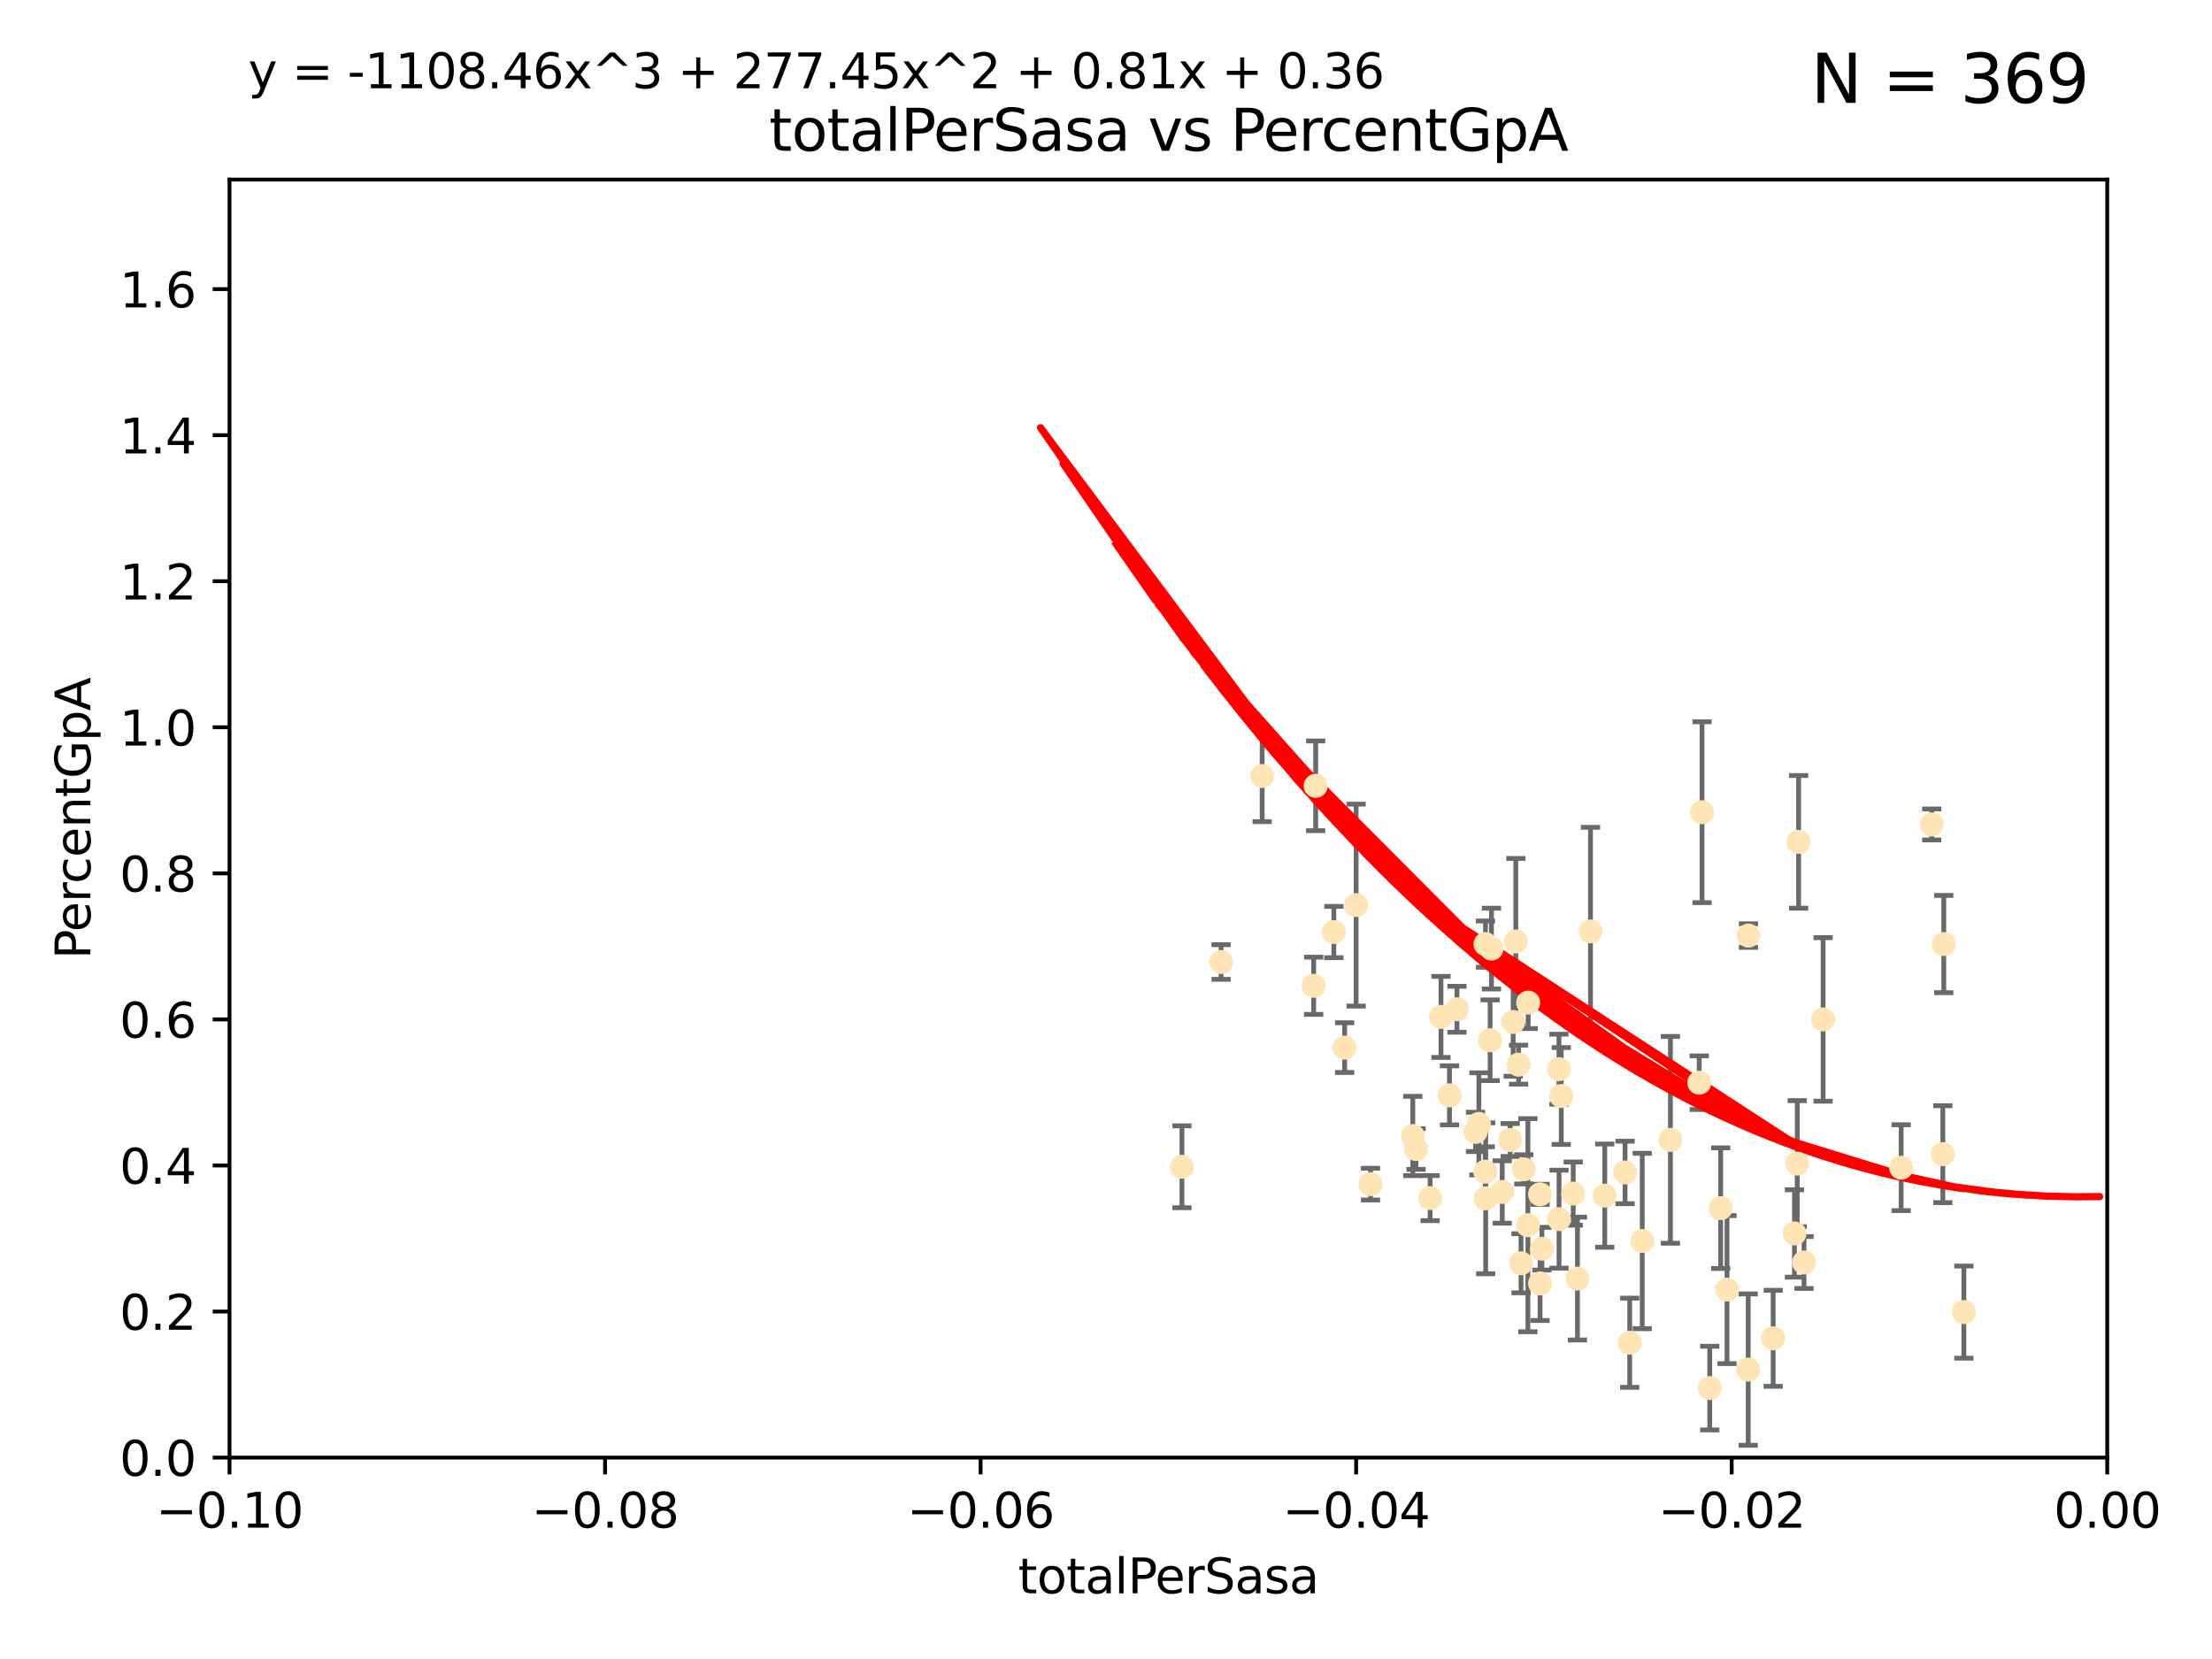 <?xml version="1.0" encoding="utf-8" standalone="no"?>
<!DOCTYPE svg PUBLIC "-//W3C//DTD SVG 1.1//EN"
  "http://www.w3.org/Graphics/SVG/1.1/DTD/svg11.dtd">
<svg xmlns:xlink="http://www.w3.org/1999/xlink" width="460.8pt" height="345.6pt" viewBox="0 0 460.8 345.6" xmlns="http://www.w3.org/2000/svg" version="1.1">
 <defs>
  <style type="text/css">*{stroke-linejoin: round; stroke-linecap: butt}</style>
 </defs>
 <g id="figure_1">
  <g id="patch_1">
   <path d="M 0 345.6 
L 460.8 345.6 
L 460.8 0 
L 0 0 
z
" style="fill: #ffffff"/>
  </g>
  <g id="axes_1">
   <g id="patch_2">
    <path d="M 47.81 303.64 
L 438.975 303.64 
L 438.975 37.411 
L 47.81 37.411 
z
" style="fill: #ffffff"/>
   </g>
   <g id="PathCollection_1">
    <defs>
     <path id="m9fd8406ed6" d="M 0 1.118 
C 0.297 1.118 0.581 1 0.791 0.791 
C 1 0.581 1.118 0.297 1.118 0 
C 1.118 -0.297 1 -0.581 0.791 -0.791 
C 0.581 -1 0.297 -1.118 0 -1.118 
C -0.297 -1.118 -0.581 -1 -0.791 -0.791 
C -1 -0.581 -1.118 -0.297 -1.118 0 
C -1.118 0.297 -1 0.581 -0.791 0.791 
C -0.581 1 -0.297 1.118 0 1.118 
z
" style="stroke: #ffe4b5"/>
    </defs>
    <g clip-path="url(#pef916c8aaf)">
     <use xlink:href="#m9fd8406ed6" x="254.382" y="200.406" style="fill: #ffe4b5; stroke: #ffe4b5"/>
     <use xlink:href="#m9fd8406ed6" x="262.932" y="161.653" style="fill: #ffe4b5; stroke: #ffe4b5"/>
     <use xlink:href="#m9fd8406ed6" x="277.867" y="194.165" style="fill: #ffe4b5; stroke: #ffe4b5"/>
     <use xlink:href="#m9fd8406ed6" x="246.221" y="243.061" style="fill: #ffe4b5; stroke: #ffe4b5"/>
     <use xlink:href="#m9fd8406ed6" x="282.505" y="188.55" style="fill: #ffe4b5; stroke: #ffe4b5"/>
     <use xlink:href="#m9fd8406ed6" x="274.081" y="163.702" style="fill: #ffe4b5; stroke: #ffe4b5"/>
     <use xlink:href="#m9fd8406ed6" x="280.115" y="218.238" style="fill: #ffe4b5; stroke: #ffe4b5"/>
     <use xlink:href="#m9fd8406ed6" x="303.507" y="210.247" style="fill: #ffe4b5; stroke: #ffe4b5"/>
     <use xlink:href="#m9fd8406ed6" x="273.659" y="205.351" style="fill: #ffe4b5; stroke: #ffe4b5"/>
     <use xlink:href="#m9fd8406ed6" x="314.599" y="237.484" style="fill: #ffe4b5; stroke: #ffe4b5"/>
     <use xlink:href="#m9fd8406ed6" x="294.976" y="239.364" style="fill: #ffe4b5; stroke: #ffe4b5"/>
     <use xlink:href="#m9fd8406ed6" x="297.92" y="249.587" style="fill: #ffe4b5; stroke: #ffe4b5"/>
     <use xlink:href="#m9fd8406ed6" x="317.433" y="243.591" style="fill: #ffe4b5; stroke: #ffe4b5"/>
     <use xlink:href="#m9fd8406ed6" x="309.457" y="196.674" style="fill: #ffe4b5; stroke: #ffe4b5"/>
     <use xlink:href="#m9fd8406ed6" x="310.421" y="216.706" style="fill: #ffe4b5; stroke: #ffe4b5"/>
     <use xlink:href="#m9fd8406ed6" x="285.505" y="246.679" style="fill: #ffe4b5; stroke: #ffe4b5"/>
     <use xlink:href="#m9fd8406ed6" x="300.183" y="211.84" style="fill: #ffe4b5; stroke: #ffe4b5"/>
     <use xlink:href="#m9fd8406ed6" x="315.222" y="212.895" style="fill: #ffe4b5; stroke: #ffe4b5"/>
     <use xlink:href="#m9fd8406ed6" x="310.699" y="197.606" style="fill: #ffe4b5; stroke: #ffe4b5"/>
     <use xlink:href="#m9fd8406ed6" x="315.772" y="196.13" style="fill: #ffe4b5; stroke: #ffe4b5"/>
     <use xlink:href="#m9fd8406ed6" x="318.347" y="208.86" style="fill: #ffe4b5; stroke: #ffe4b5"/>
     <use xlink:href="#m9fd8406ed6" x="316.855" y="263.169" style="fill: #ffe4b5; stroke: #ffe4b5"/>
     <use xlink:href="#m9fd8406ed6" x="320.821" y="248.802" style="fill: #ffe4b5; stroke: #ffe4b5"/>
     <use xlink:href="#m9fd8406ed6" x="301.956" y="228.185" style="fill: #ffe4b5; stroke: #ffe4b5"/>
     <use xlink:href="#m9fd8406ed6" x="331.333" y="194.031" style="fill: #ffe4b5; stroke: #ffe4b5"/>
     <use xlink:href="#m9fd8406ed6" x="320.823" y="267.362" style="fill: #ffe4b5; stroke: #ffe4b5"/>
     <use xlink:href="#m9fd8406ed6" x="328.612" y="266.352" style="fill: #ffe4b5; stroke: #ffe4b5"/>
     <use xlink:href="#m9fd8406ed6" x="307.376" y="235.794" style="fill: #ffe4b5; stroke: #ffe4b5"/>
     <use xlink:href="#m9fd8406ed6" x="309.406" y="244.081" style="fill: #ffe4b5; stroke: #ffe4b5"/>
     <use xlink:href="#m9fd8406ed6" x="342.109" y="258.519" style="fill: #ffe4b5; stroke: #ffe4b5"/>
     <use xlink:href="#m9fd8406ed6" x="312.942" y="248.307" style="fill: #ffe4b5; stroke: #ffe4b5"/>
     <use xlink:href="#m9fd8406ed6" x="334.302" y="249.069" style="fill: #ffe4b5; stroke: #ffe4b5"/>
     <use xlink:href="#m9fd8406ed6" x="325.238" y="228.316" style="fill: #ffe4b5; stroke: #ffe4b5"/>
     <use xlink:href="#m9fd8406ed6" x="327.733" y="248.643" style="fill: #ffe4b5; stroke: #ffe4b5"/>
     <use xlink:href="#m9fd8406ed6" x="338.528" y="244.243" style="fill: #ffe4b5; stroke: #ffe4b5"/>
     <use xlink:href="#m9fd8406ed6" x="321.204" y="260.129" style="fill: #ffe4b5; stroke: #ffe4b5"/>
     <use xlink:href="#m9fd8406ed6" x="294.311" y="236.643" style="fill: #ffe4b5; stroke: #ffe4b5"/>
     <use xlink:href="#m9fd8406ed6" x="318.291" y="255.231" style="fill: #ffe4b5; stroke: #ffe4b5"/>
     <use xlink:href="#m9fd8406ed6" x="324.776" y="253.967" style="fill: #ffe4b5; stroke: #ffe4b5"/>
     <use xlink:href="#m9fd8406ed6" x="309.497" y="249.626" style="fill: #ffe4b5; stroke: #ffe4b5"/>
     <use xlink:href="#m9fd8406ed6" x="324.762" y="222.728" style="fill: #ffe4b5; stroke: #ffe4b5"/>
     <use xlink:href="#m9fd8406ed6" x="308.081" y="234.123" style="fill: #ffe4b5; stroke: #ffe4b5"/>
     <use xlink:href="#m9fd8406ed6" x="347.977" y="237.449" style="fill: #ffe4b5; stroke: #ffe4b5"/>
     <use xlink:href="#m9fd8406ed6" x="358.45" y="251.681" style="fill: #ffe4b5; stroke: #ffe4b5"/>
     <use xlink:href="#m9fd8406ed6" x="359.768" y="268.65" style="fill: #ffe4b5; stroke: #ffe4b5"/>
     <use xlink:href="#m9fd8406ed6" x="356.171" y="289.164" style="fill: #ffe4b5; stroke: #ffe4b5"/>
     <use xlink:href="#m9fd8406ed6" x="354.566" y="169.199" style="fill: #ffe4b5; stroke: #ffe4b5"/>
     <use xlink:href="#m9fd8406ed6" x="316.348" y="221.785" style="fill: #ffe4b5; stroke: #ffe4b5"/>
     <use xlink:href="#m9fd8406ed6" x="353.979" y="225.548" style="fill: #ffe4b5; stroke: #ffe4b5"/>
     <use xlink:href="#m9fd8406ed6" x="364.229" y="194.9" style="fill: #ffe4b5; stroke: #ffe4b5"/>
     <use xlink:href="#m9fd8406ed6" x="373.822" y="256.956" style="fill: #ffe4b5; stroke: #ffe4b5"/>
     <use xlink:href="#m9fd8406ed6" x="374.685" y="175.373" style="fill: #ffe4b5; stroke: #ffe4b5"/>
     <use xlink:href="#m9fd8406ed6" x="374.398" y="242.416" style="fill: #ffe4b5; stroke: #ffe4b5"/>
     <use xlink:href="#m9fd8406ed6" x="379.783" y="212.364" style="fill: #ffe4b5; stroke: #ffe4b5"/>
     <use xlink:href="#m9fd8406ed6" x="339.497" y="279.718" style="fill: #ffe4b5; stroke: #ffe4b5"/>
     <use xlink:href="#m9fd8406ed6" x="369.387" y="278.795" style="fill: #ffe4b5; stroke: #ffe4b5"/>
     <use xlink:href="#m9fd8406ed6" x="375.811" y="263.005" style="fill: #ffe4b5; stroke: #ffe4b5"/>
     <use xlink:href="#m9fd8406ed6" x="364.18" y="285.313" style="fill: #ffe4b5; stroke: #ffe4b5"/>
     <use xlink:href="#m9fd8406ed6" x="402.413" y="171.748" style="fill: #ffe4b5; stroke: #ffe4b5"/>
     <use xlink:href="#m9fd8406ed6" x="396.044" y="243.251" style="fill: #ffe4b5; stroke: #ffe4b5"/>
     <use xlink:href="#m9fd8406ed6" x="409.112" y="273.341" style="fill: #ffe4b5; stroke: #ffe4b5"/>
     <use xlink:href="#m9fd8406ed6" x="404.924" y="196.663" style="fill: #ffe4b5; stroke: #ffe4b5"/>
     <use xlink:href="#m9fd8406ed6" x="404.73" y="240.435" style="fill: #ffe4b5; stroke: #ffe4b5"/>
    </g>
   </g>
   <g id="matplotlib.axis_1">
    <g id="xtick_1">
     <g id="line2d_1">
      <defs>
       <path id="m77df9a26d0" d="M 0 0 
L 0 3.5 
" style="stroke: #000000; stroke-width: 0.8"/>
      </defs>
      <g>
       <use xlink:href="#m77df9a26d0" x="47.81" y="303.64" style="stroke: #000000; stroke-width: 0.8"/>
      </g>
     </g>
     <g id="text_1">
      <!-- −0.10 -->
      <g transform="translate(32.487 318.238)scale(0.1 -0.1)">
       <defs>
        <path id="DejaVuSans-2212" d="M 678 2272 
L 4684 2272 
L 4684 1741 
L 678 1741 
L 678 2272 
z
" transform="scale(0.016)"/>
        <path id="DejaVuSans-30" d="M 2034 4250 
Q 1547 4250 1301 3770 
Q 1056 3291 1056 2328 
Q 1056 1369 1301 889 
Q 1547 409 2034 409 
Q 2525 409 2770 889 
Q 3016 1369 3016 2328 
Q 3016 3291 2770 3770 
Q 2525 4250 2034 4250 
z
M 2034 4750 
Q 2819 4750 3233 4129 
Q 3647 3509 3647 2328 
Q 3647 1150 3233 529 
Q 2819 -91 2034 -91 
Q 1250 -91 836 529 
Q 422 1150 422 2328 
Q 422 3509 836 4129 
Q 1250 4750 2034 4750 
z
" transform="scale(0.016)"/>
        <path id="DejaVuSans-2e" d="M 684 794 
L 1344 794 
L 1344 0 
L 684 0 
L 684 794 
z
" transform="scale(0.016)"/>
        <path id="DejaVuSans-31" d="M 794 531 
L 1825 531 
L 1825 4091 
L 703 3866 
L 703 4441 
L 1819 4666 
L 2450 4666 
L 2450 531 
L 3481 531 
L 3481 0 
L 794 0 
L 794 531 
z
" transform="scale(0.016)"/>
       </defs>
       <use xlink:href="#DejaVuSans-2212"/>
       <use xlink:href="#DejaVuSans-30" x="83.789"/>
       <use xlink:href="#DejaVuSans-2e" x="147.412"/>
       <use xlink:href="#DejaVuSans-31" x="179.199"/>
       <use xlink:href="#DejaVuSans-30" x="242.822"/>
      </g>
     </g>
    </g>
    <g id="xtick_2">
     <g id="line2d_2">
      <g>
       <use xlink:href="#m77df9a26d0" x="126.043" y="303.64" style="stroke: #000000; stroke-width: 0.8"/>
      </g>
     </g>
     <g id="text_2">
      <!-- −0.08 -->
      <g transform="translate(110.72 318.238)scale(0.1 -0.1)">
       <defs>
        <path id="DejaVuSans-38" d="M 2034 2216 
Q 1584 2216 1326 1975 
Q 1069 1734 1069 1313 
Q 1069 891 1326 650 
Q 1584 409 2034 409 
Q 2484 409 2743 651 
Q 3003 894 3003 1313 
Q 3003 1734 2745 1975 
Q 2488 2216 2034 2216 
z
M 1403 2484 
Q 997 2584 770 2862 
Q 544 3141 544 3541 
Q 544 4100 942 4425 
Q 1341 4750 2034 4750 
Q 2731 4750 3128 4425 
Q 3525 4100 3525 3541 
Q 3525 3141 3298 2862 
Q 3072 2584 2669 2484 
Q 3125 2378 3379 2068 
Q 3634 1759 3634 1313 
Q 3634 634 3220 271 
Q 2806 -91 2034 -91 
Q 1263 -91 848 271 
Q 434 634 434 1313 
Q 434 1759 690 2068 
Q 947 2378 1403 2484 
z
M 1172 3481 
Q 1172 3119 1398 2916 
Q 1625 2713 2034 2713 
Q 2441 2713 2670 2916 
Q 2900 3119 2900 3481 
Q 2900 3844 2670 4047 
Q 2441 4250 2034 4250 
Q 1625 4250 1398 4047 
Q 1172 3844 1172 3481 
z
" transform="scale(0.016)"/>
       </defs>
       <use xlink:href="#DejaVuSans-2212"/>
       <use xlink:href="#DejaVuSans-30" x="83.789"/>
       <use xlink:href="#DejaVuSans-2e" x="147.412"/>
       <use xlink:href="#DejaVuSans-30" x="179.199"/>
       <use xlink:href="#DejaVuSans-38" x="242.822"/>
      </g>
     </g>
    </g>
    <g id="xtick_3">
     <g id="line2d_3">
      <g>
       <use xlink:href="#m77df9a26d0" x="204.276" y="303.64" style="stroke: #000000; stroke-width: 0.8"/>
      </g>
     </g>
     <g id="text_3">
      <!-- −0.06 -->
      <g transform="translate(188.953 318.238)scale(0.1 -0.1)">
       <defs>
        <path id="DejaVuSans-36" d="M 2113 2584 
Q 1688 2584 1439 2293 
Q 1191 2003 1191 1497 
Q 1191 994 1439 701 
Q 1688 409 2113 409 
Q 2538 409 2786 701 
Q 3034 994 3034 1497 
Q 3034 2003 2786 2293 
Q 2538 2584 2113 2584 
z
M 3366 4563 
L 3366 3988 
Q 3128 4100 2886 4159 
Q 2644 4219 2406 4219 
Q 1781 4219 1451 3797 
Q 1122 3375 1075 2522 
Q 1259 2794 1537 2939 
Q 1816 3084 2150 3084 
Q 2853 3084 3261 2657 
Q 3669 2231 3669 1497 
Q 3669 778 3244 343 
Q 2819 -91 2113 -91 
Q 1303 -91 875 529 
Q 447 1150 447 2328 
Q 447 3434 972 4092 
Q 1497 4750 2381 4750 
Q 2619 4750 2861 4703 
Q 3103 4656 3366 4563 
z
" transform="scale(0.016)"/>
       </defs>
       <use xlink:href="#DejaVuSans-2212"/>
       <use xlink:href="#DejaVuSans-30" x="83.789"/>
       <use xlink:href="#DejaVuSans-2e" x="147.412"/>
       <use xlink:href="#DejaVuSans-30" x="179.199"/>
       <use xlink:href="#DejaVuSans-36" x="242.822"/>
      </g>
     </g>
    </g>
    <g id="xtick_4">
     <g id="line2d_4">
      <g>
       <use xlink:href="#m77df9a26d0" x="282.509" y="303.64" style="stroke: #000000; stroke-width: 0.8"/>
      </g>
     </g>
     <g id="text_4">
      <!-- −0.04 -->
      <g transform="translate(267.186 318.238)scale(0.1 -0.1)">
       <defs>
        <path id="DejaVuSans-34" d="M 2419 4116 
L 825 1625 
L 2419 1625 
L 2419 4116 
z
M 2253 4666 
L 3047 4666 
L 3047 1625 
L 3713 1625 
L 3713 1100 
L 3047 1100 
L 3047 0 
L 2419 0 
L 2419 1100 
L 313 1100 
L 313 1709 
L 2253 4666 
z
" transform="scale(0.016)"/>
       </defs>
       <use xlink:href="#DejaVuSans-2212"/>
       <use xlink:href="#DejaVuSans-30" x="83.789"/>
       <use xlink:href="#DejaVuSans-2e" x="147.412"/>
       <use xlink:href="#DejaVuSans-30" x="179.199"/>
       <use xlink:href="#DejaVuSans-34" x="242.822"/>
      </g>
     </g>
    </g>
    <g id="xtick_5">
     <g id="line2d_5">
      <g>
       <use xlink:href="#m77df9a26d0" x="360.742" y="303.64" style="stroke: #000000; stroke-width: 0.8"/>
      </g>
     </g>
     <g id="text_5">
      <!-- −0.02 -->
      <g transform="translate(345.419 318.238)scale(0.1 -0.1)">
       <defs>
        <path id="DejaVuSans-32" d="M 1228 531 
L 3431 531 
L 3431 0 
L 469 0 
L 469 531 
Q 828 903 1448 1529 
Q 2069 2156 2228 2338 
Q 2531 2678 2651 2914 
Q 2772 3150 2772 3378 
Q 2772 3750 2511 3984 
Q 2250 4219 1831 4219 
Q 1534 4219 1204 4116 
Q 875 4013 500 3803 
L 500 4441 
Q 881 4594 1212 4672 
Q 1544 4750 1819 4750 
Q 2544 4750 2975 4387 
Q 3406 4025 3406 3419 
Q 3406 3131 3298 2873 
Q 3191 2616 2906 2266 
Q 2828 2175 2409 1742 
Q 1991 1309 1228 531 
z
" transform="scale(0.016)"/>
       </defs>
       <use xlink:href="#DejaVuSans-2212"/>
       <use xlink:href="#DejaVuSans-30" x="83.789"/>
       <use xlink:href="#DejaVuSans-2e" x="147.412"/>
       <use xlink:href="#DejaVuSans-30" x="179.199"/>
       <use xlink:href="#DejaVuSans-32" x="242.822"/>
      </g>
     </g>
    </g>
    <g id="xtick_6">
     <g id="line2d_6">
      <g>
       <use xlink:href="#m77df9a26d0" x="438.975" y="303.64" style="stroke: #000000; stroke-width: 0.8"/>
      </g>
     </g>
     <g id="text_6">
      <!-- 0.00 -->
      <g transform="translate(427.842 318.238)scale(0.1 -0.1)">
       <use xlink:href="#DejaVuSans-30"/>
       <use xlink:href="#DejaVuSans-2e" x="63.623"/>
       <use xlink:href="#DejaVuSans-30" x="95.41"/>
       <use xlink:href="#DejaVuSans-30" x="159.033"/>
      </g>
     </g>
    </g>
    <g id="text_7">
     <!-- totalPerSasa -->
     <g transform="translate(212.087 331.917)scale(0.1 -0.1)">
      <defs>
       <path id="DejaVuSans-74" d="M 1172 4494 
L 1172 3500 
L 2356 3500 
L 2356 3053 
L 1172 3053 
L 1172 1153 
Q 1172 725 1289 603 
Q 1406 481 1766 481 
L 2356 481 
L 2356 0 
L 1766 0 
Q 1100 0 847 248 
Q 594 497 594 1153 
L 594 3053 
L 172 3053 
L 172 3500 
L 594 3500 
L 594 4494 
L 1172 4494 
z
" transform="scale(0.016)"/>
       <path id="DejaVuSans-6f" d="M 1959 3097 
Q 1497 3097 1228 2736 
Q 959 2375 959 1747 
Q 959 1119 1226 758 
Q 1494 397 1959 397 
Q 2419 397 2687 759 
Q 2956 1122 2956 1747 
Q 2956 2369 2687 2733 
Q 2419 3097 1959 3097 
z
M 1959 3584 
Q 2709 3584 3137 3096 
Q 3566 2609 3566 1747 
Q 3566 888 3137 398 
Q 2709 -91 1959 -91 
Q 1206 -91 779 398 
Q 353 888 353 1747 
Q 353 2609 779 3096 
Q 1206 3584 1959 3584 
z
" transform="scale(0.016)"/>
       <path id="DejaVuSans-61" d="M 2194 1759 
Q 1497 1759 1228 1600 
Q 959 1441 959 1056 
Q 959 750 1161 570 
Q 1363 391 1709 391 
Q 2188 391 2477 730 
Q 2766 1069 2766 1631 
L 2766 1759 
L 2194 1759 
z
M 3341 1997 
L 3341 0 
L 2766 0 
L 2766 531 
Q 2569 213 2275 61 
Q 1981 -91 1556 -91 
Q 1019 -91 701 211 
Q 384 513 384 1019 
Q 384 1609 779 1909 
Q 1175 2209 1959 2209 
L 2766 2209 
L 2766 2266 
Q 2766 2663 2505 2880 
Q 2244 3097 1772 3097 
Q 1472 3097 1187 3025 
Q 903 2953 641 2809 
L 641 3341 
Q 956 3463 1253 3523 
Q 1550 3584 1831 3584 
Q 2591 3584 2966 3190 
Q 3341 2797 3341 1997 
z
" transform="scale(0.016)"/>
       <path id="DejaVuSans-6c" d="M 603 4863 
L 1178 4863 
L 1178 0 
L 603 0 
L 603 4863 
z
" transform="scale(0.016)"/>
       <path id="DejaVuSans-50" d="M 1259 4147 
L 1259 2394 
L 2053 2394 
Q 2494 2394 2734 2622 
Q 2975 2850 2975 3272 
Q 2975 3691 2734 3919 
Q 2494 4147 2053 4147 
L 1259 4147 
z
M 628 4666 
L 2053 4666 
Q 2838 4666 3239 4311 
Q 3641 3956 3641 3272 
Q 3641 2581 3239 2228 
Q 2838 1875 2053 1875 
L 1259 1875 
L 1259 0 
L 628 0 
L 628 4666 
z
" transform="scale(0.016)"/>
       <path id="DejaVuSans-65" d="M 3597 1894 
L 3597 1613 
L 953 1613 
Q 991 1019 1311 708 
Q 1631 397 2203 397 
Q 2534 397 2845 478 
Q 3156 559 3463 722 
L 3463 178 
Q 3153 47 2828 -22 
Q 2503 -91 2169 -91 
Q 1331 -91 842 396 
Q 353 884 353 1716 
Q 353 2575 817 3079 
Q 1281 3584 2069 3584 
Q 2775 3584 3186 3129 
Q 3597 2675 3597 1894 
z
M 3022 2063 
Q 3016 2534 2758 2815 
Q 2500 3097 2075 3097 
Q 1594 3097 1305 2825 
Q 1016 2553 972 2059 
L 3022 2063 
z
" transform="scale(0.016)"/>
       <path id="DejaVuSans-72" d="M 2631 2963 
Q 2534 3019 2420 3045 
Q 2306 3072 2169 3072 
Q 1681 3072 1420 2755 
Q 1159 2438 1159 1844 
L 1159 0 
L 581 0 
L 581 3500 
L 1159 3500 
L 1159 2956 
Q 1341 3275 1631 3429 
Q 1922 3584 2338 3584 
Q 2397 3584 2469 3576 
Q 2541 3569 2628 3553 
L 2631 2963 
z
" transform="scale(0.016)"/>
       <path id="DejaVuSans-53" d="M 3425 4513 
L 3425 3897 
Q 3066 4069 2747 4153 
Q 2428 4238 2131 4238 
Q 1616 4238 1336 4038 
Q 1056 3838 1056 3469 
Q 1056 3159 1242 3001 
Q 1428 2844 1947 2747 
L 2328 2669 
Q 3034 2534 3370 2195 
Q 3706 1856 3706 1288 
Q 3706 609 3251 259 
Q 2797 -91 1919 -91 
Q 1588 -91 1214 -16 
Q 841 59 441 206 
L 441 856 
Q 825 641 1194 531 
Q 1563 422 1919 422 
Q 2459 422 2753 634 
Q 3047 847 3047 1241 
Q 3047 1584 2836 1778 
Q 2625 1972 2144 2069 
L 1759 2144 
Q 1053 2284 737 2584 
Q 422 2884 422 3419 
Q 422 4038 858 4394 
Q 1294 4750 2059 4750 
Q 2388 4750 2728 4690 
Q 3069 4631 3425 4513 
z
" transform="scale(0.016)"/>
       <path id="DejaVuSans-73" d="M 2834 3397 
L 2834 2853 
Q 2591 2978 2328 3040 
Q 2066 3103 1784 3103 
Q 1356 3103 1142 2972 
Q 928 2841 928 2578 
Q 928 2378 1081 2264 
Q 1234 2150 1697 2047 
L 1894 2003 
Q 2506 1872 2764 1633 
Q 3022 1394 3022 966 
Q 3022 478 2636 193 
Q 2250 -91 1575 -91 
Q 1294 -91 989 -36 
Q 684 19 347 128 
L 347 722 
Q 666 556 975 473 
Q 1284 391 1588 391 
Q 1994 391 2212 530 
Q 2431 669 2431 922 
Q 2431 1156 2273 1281 
Q 2116 1406 1581 1522 
L 1381 1569 
Q 847 1681 609 1914 
Q 372 2147 372 2553 
Q 372 3047 722 3315 
Q 1072 3584 1716 3584 
Q 2034 3584 2315 3537 
Q 2597 3491 2834 3397 
z
" transform="scale(0.016)"/>
      </defs>
      <use xlink:href="#DejaVuSans-74"/>
      <use xlink:href="#DejaVuSans-6f" x="39.209"/>
      <use xlink:href="#DejaVuSans-74" x="100.391"/>
      <use xlink:href="#DejaVuSans-61" x="139.6"/>
      <use xlink:href="#DejaVuSans-6c" x="200.879"/>
      <use xlink:href="#DejaVuSans-50" x="228.662"/>
      <use xlink:href="#DejaVuSans-65" x="285.34"/>
      <use xlink:href="#DejaVuSans-72" x="346.863"/>
      <use xlink:href="#DejaVuSans-53" x="387.977"/>
      <use xlink:href="#DejaVuSans-61" x="451.453"/>
      <use xlink:href="#DejaVuSans-73" x="512.732"/>
      <use xlink:href="#DejaVuSans-61" x="564.832"/>
     </g>
    </g>
   </g>
   <g id="matplotlib.axis_2">
    <g id="ytick_1">
     <g id="line2d_7">
      <defs>
       <path id="mc016cff707" d="M 0 0 
L -3.5 0 
" style="stroke: #000000; stroke-width: 0.8"/>
      </defs>
      <g>
       <use xlink:href="#mc016cff707" x="47.81" y="303.64" style="stroke: #000000; stroke-width: 0.8"/>
      </g>
     </g>
     <g id="text_8">
      <!-- 0.0 -->
      <g transform="translate(24.907 307.439)scale(0.1 -0.1)">
       <use xlink:href="#DejaVuSans-30"/>
       <use xlink:href="#DejaVuSans-2e" x="63.623"/>
       <use xlink:href="#DejaVuSans-30" x="95.41"/>
      </g>
     </g>
    </g>
    <g id="ytick_2">
     <g id="line2d_8">
      <g>
       <use xlink:href="#mc016cff707" x="47.81" y="273.214" style="stroke: #000000; stroke-width: 0.8"/>
      </g>
     </g>
     <g id="text_9">
      <!-- 0.2 -->
      <g transform="translate(24.907 277.013)scale(0.1 -0.1)">
       <use xlink:href="#DejaVuSans-30"/>
       <use xlink:href="#DejaVuSans-2e" x="63.623"/>
       <use xlink:href="#DejaVuSans-32" x="95.41"/>
      </g>
     </g>
    </g>
    <g id="ytick_3">
     <g id="line2d_9">
      <g>
       <use xlink:href="#mc016cff707" x="47.81" y="242.788" style="stroke: #000000; stroke-width: 0.8"/>
      </g>
     </g>
     <g id="text_10">
      <!-- 0.4 -->
      <g transform="translate(24.907 246.587)scale(0.1 -0.1)">
       <use xlink:href="#DejaVuSans-30"/>
       <use xlink:href="#DejaVuSans-2e" x="63.623"/>
       <use xlink:href="#DejaVuSans-34" x="95.41"/>
      </g>
     </g>
    </g>
    <g id="ytick_4">
     <g id="line2d_10">
      <g>
       <use xlink:href="#mc016cff707" x="47.81" y="212.362" style="stroke: #000000; stroke-width: 0.8"/>
      </g>
     </g>
     <g id="text_11">
      <!-- 0.6 -->
      <g transform="translate(24.907 216.161)scale(0.1 -0.1)">
       <use xlink:href="#DejaVuSans-30"/>
       <use xlink:href="#DejaVuSans-2e" x="63.623"/>
       <use xlink:href="#DejaVuSans-36" x="95.41"/>
      </g>
     </g>
    </g>
    <g id="ytick_5">
     <g id="line2d_11">
      <g>
       <use xlink:href="#mc016cff707" x="47.81" y="181.935" style="stroke: #000000; stroke-width: 0.8"/>
      </g>
     </g>
     <g id="text_12">
      <!-- 0.8 -->
      <g transform="translate(24.907 185.735)scale(0.1 -0.1)">
       <use xlink:href="#DejaVuSans-30"/>
       <use xlink:href="#DejaVuSans-2e" x="63.623"/>
       <use xlink:href="#DejaVuSans-38" x="95.41"/>
      </g>
     </g>
    </g>
    <g id="ytick_6">
     <g id="line2d_12">
      <g>
       <use xlink:href="#mc016cff707" x="47.81" y="151.509" style="stroke: #000000; stroke-width: 0.8"/>
      </g>
     </g>
     <g id="text_13">
      <!-- 1.0 -->
      <g transform="translate(24.907 155.308)scale(0.1 -0.1)">
       <use xlink:href="#DejaVuSans-31"/>
       <use xlink:href="#DejaVuSans-2e" x="63.623"/>
       <use xlink:href="#DejaVuSans-30" x="95.41"/>
      </g>
     </g>
    </g>
    <g id="ytick_7">
     <g id="line2d_13">
      <g>
       <use xlink:href="#mc016cff707" x="47.81" y="121.083" style="stroke: #000000; stroke-width: 0.8"/>
      </g>
     </g>
     <g id="text_14">
      <!-- 1.2 -->
      <g transform="translate(24.907 124.882)scale(0.1 -0.1)">
       <use xlink:href="#DejaVuSans-31"/>
       <use xlink:href="#DejaVuSans-2e" x="63.623"/>
       <use xlink:href="#DejaVuSans-32" x="95.41"/>
      </g>
     </g>
    </g>
    <g id="ytick_8">
     <g id="line2d_14">
      <g>
       <use xlink:href="#mc016cff707" x="47.81" y="90.657" style="stroke: #000000; stroke-width: 0.8"/>
      </g>
     </g>
     <g id="text_15">
      <!-- 1.4 -->
      <g transform="translate(24.907 94.456)scale(0.1 -0.1)">
       <use xlink:href="#DejaVuSans-31"/>
       <use xlink:href="#DejaVuSans-2e" x="63.623"/>
       <use xlink:href="#DejaVuSans-34" x="95.41"/>
      </g>
     </g>
    </g>
    <g id="ytick_9">
     <g id="line2d_15">
      <g>
       <use xlink:href="#mc016cff707" x="47.81" y="60.231" style="stroke: #000000; stroke-width: 0.8"/>
      </g>
     </g>
     <g id="text_16">
      <!-- 1.6 -->
      <g transform="translate(24.907 64.03)scale(0.1 -0.1)">
       <use xlink:href="#DejaVuSans-31"/>
       <use xlink:href="#DejaVuSans-2e" x="63.623"/>
       <use xlink:href="#DejaVuSans-36" x="95.41"/>
      </g>
     </g>
    </g>
    <g id="text_17">
     <!-- PercentGpA -->
     <g transform="translate(18.827 199.802)rotate(-90)scale(0.1 -0.1)">
      <defs>
       <path id="DejaVuSans-63" d="M 3122 3366 
L 3122 2828 
Q 2878 2963 2633 3030 
Q 2388 3097 2138 3097 
Q 1578 3097 1268 2742 
Q 959 2388 959 1747 
Q 959 1106 1268 751 
Q 1578 397 2138 397 
Q 2388 397 2633 464 
Q 2878 531 3122 666 
L 3122 134 
Q 2881 22 2623 -34 
Q 2366 -91 2075 -91 
Q 1284 -91 818 406 
Q 353 903 353 1747 
Q 353 2603 823 3093 
Q 1294 3584 2113 3584 
Q 2378 3584 2631 3529 
Q 2884 3475 3122 3366 
z
" transform="scale(0.016)"/>
       <path id="DejaVuSans-6e" d="M 3513 2113 
L 3513 0 
L 2938 0 
L 2938 2094 
Q 2938 2591 2744 2837 
Q 2550 3084 2163 3084 
Q 1697 3084 1428 2787 
Q 1159 2491 1159 1978 
L 1159 0 
L 581 0 
L 581 3500 
L 1159 3500 
L 1159 2956 
Q 1366 3272 1645 3428 
Q 1925 3584 2291 3584 
Q 2894 3584 3203 3211 
Q 3513 2838 3513 2113 
z
" transform="scale(0.016)"/>
       <path id="DejaVuSans-47" d="M 3809 666 
L 3809 1919 
L 2778 1919 
L 2778 2438 
L 4434 2438 
L 4434 434 
Q 4069 175 3628 42 
Q 3188 -91 2688 -91 
Q 1594 -91 976 548 
Q 359 1188 359 2328 
Q 359 3472 976 4111 
Q 1594 4750 2688 4750 
Q 3144 4750 3555 4637 
Q 3966 4525 4313 4306 
L 4313 3634 
Q 3963 3931 3569 4081 
Q 3175 4231 2741 4231 
Q 1884 4231 1454 3753 
Q 1025 3275 1025 2328 
Q 1025 1384 1454 906 
Q 1884 428 2741 428 
Q 3075 428 3337 486 
Q 3600 544 3809 666 
z
" transform="scale(0.016)"/>
       <path id="DejaVuSans-70" d="M 1159 525 
L 1159 -1331 
L 581 -1331 
L 581 3500 
L 1159 3500 
L 1159 2969 
Q 1341 3281 1617 3432 
Q 1894 3584 2278 3584 
Q 2916 3584 3314 3078 
Q 3713 2572 3713 1747 
Q 3713 922 3314 415 
Q 2916 -91 2278 -91 
Q 1894 -91 1617 61 
Q 1341 213 1159 525 
z
M 3116 1747 
Q 3116 2381 2855 2742 
Q 2594 3103 2138 3103 
Q 1681 3103 1420 2742 
Q 1159 2381 1159 1747 
Q 1159 1113 1420 752 
Q 1681 391 2138 391 
Q 2594 391 2855 752 
Q 3116 1113 3116 1747 
z
" transform="scale(0.016)"/>
       <path id="DejaVuSans-41" d="M 2188 4044 
L 1331 1722 
L 3047 1722 
L 2188 4044 
z
M 1831 4666 
L 2547 4666 
L 4325 0 
L 3669 0 
L 3244 1197 
L 1141 1197 
L 716 0 
L 50 0 
L 1831 4666 
z
" transform="scale(0.016)"/>
      </defs>
      <use xlink:href="#DejaVuSans-50"/>
      <use xlink:href="#DejaVuSans-65" x="56.678"/>
      <use xlink:href="#DejaVuSans-72" x="118.201"/>
      <use xlink:href="#DejaVuSans-63" x="157.064"/>
      <use xlink:href="#DejaVuSans-65" x="212.045"/>
      <use xlink:href="#DejaVuSans-6e" x="273.568"/>
      <use xlink:href="#DejaVuSans-74" x="336.947"/>
      <use xlink:href="#DejaVuSans-47" x="376.156"/>
      <use xlink:href="#DejaVuSans-70" x="453.646"/>
      <use xlink:href="#DejaVuSans-41" x="517.123"/>
     </g>
    </g>
   </g>
   <g id="LineCollection_1">
    <path d="M 254.382 204.009 
L 254.382 196.802 
" clip-path="url(#pef916c8aaf)" style="fill: none; stroke: #696969"/>
    <path d="M 262.932 171.166 
L 262.932 152.139 
" clip-path="url(#pef916c8aaf)" style="fill: none; stroke: #696969"/>
    <path d="M 277.867 199.505 
L 277.867 188.825 
" clip-path="url(#pef916c8aaf)" style="fill: none; stroke: #696969"/>
    <path d="M 246.221 251.589 
L 246.221 234.532 
" clip-path="url(#pef916c8aaf)" style="fill: none; stroke: #696969"/>
    <path d="M 282.505 209.585 
L 282.505 167.515 
" clip-path="url(#pef916c8aaf)" style="fill: none; stroke: #696969"/>
    <path d="M 274.081 173.048 
L 274.081 154.357 
" clip-path="url(#pef916c8aaf)" style="fill: none; stroke: #696969"/>
    <path d="M 280.115 223.421 
L 280.115 213.054 
" clip-path="url(#pef916c8aaf)" style="fill: none; stroke: #696969"/>
    <path d="M 303.507 215.032 
L 303.507 205.463 
" clip-path="url(#pef916c8aaf)" style="fill: none; stroke: #696969"/>
    <path d="M 273.659 211.31 
L 273.659 199.391 
" clip-path="url(#pef916c8aaf)" style="fill: none; stroke: #696969"/>
    <path d="M 314.599 240.92 
L 314.599 234.048 
" clip-path="url(#pef916c8aaf)" style="fill: none; stroke: #696969"/>
    <path d="M 294.976 243.606 
L 294.976 235.121 
" clip-path="url(#pef916c8aaf)" style="fill: none; stroke: #696969"/>
    <path d="M 297.92 254.283 
L 297.92 244.892 
" clip-path="url(#pef916c8aaf)" style="fill: none; stroke: #696969"/>
    <path d="M 317.433 246.637 
L 317.433 240.546 
" clip-path="url(#pef916c8aaf)" style="fill: none; stroke: #696969"/>
    <path d="M 309.457 201.485 
L 309.457 191.863 
" clip-path="url(#pef916c8aaf)" style="fill: none; stroke: #696969"/>
    <path d="M 310.421 225.111 
L 310.421 208.301 
" clip-path="url(#pef916c8aaf)" style="fill: none; stroke: #696969"/>
    <path d="M 285.505 249.984 
L 285.505 243.373 
" clip-path="url(#pef916c8aaf)" style="fill: none; stroke: #696969"/>
    <path d="M 300.183 220.278 
L 300.183 203.401 
" clip-path="url(#pef916c8aaf)" style="fill: none; stroke: #696969"/>
    <path d="M 315.222 224.215 
L 315.222 201.574 
" clip-path="url(#pef916c8aaf)" style="fill: none; stroke: #696969"/>
    <path d="M 310.699 206.023 
L 310.699 189.189 
" clip-path="url(#pef916c8aaf)" style="fill: none; stroke: #696969"/>
    <path d="M 315.772 213.426 
L 315.772 178.835 
" clip-path="url(#pef916c8aaf)" style="fill: none; stroke: #696969"/>
    <path d="M 318.347 214.272 
L 318.347 203.448 
" clip-path="url(#pef916c8aaf)" style="fill: none; stroke: #696969"/>
    <path d="M 316.855 269.326 
L 316.855 257.011 
" clip-path="url(#pef916c8aaf)" style="fill: none; stroke: #696969"/>
    <path d="M 320.821 250.902 
L 320.821 246.701 
" clip-path="url(#pef916c8aaf)" style="fill: none; stroke: #696969"/>
    <path d="M 301.956 234.339 
L 301.956 222.031 
" clip-path="url(#pef916c8aaf)" style="fill: none; stroke: #696969"/>
    <path d="M 331.333 215.715 
L 331.333 172.348 
" clip-path="url(#pef916c8aaf)" style="fill: none; stroke: #696969"/>
    <path d="M 320.823 275.088 
L 320.823 259.635 
" clip-path="url(#pef916c8aaf)" style="fill: none; stroke: #696969"/>
    <path d="M 328.612 279.145 
L 328.612 253.559 
" clip-path="url(#pef916c8aaf)" style="fill: none; stroke: #696969"/>
    <path d="M 307.376 239.887 
L 307.376 231.702 
" clip-path="url(#pef916c8aaf)" style="fill: none; stroke: #696969"/>
    <path d="M 309.406 249.266 
L 309.406 238.895 
" clip-path="url(#pef916c8aaf)" style="fill: none; stroke: #696969"/>
    <path d="M 342.109 276.785 
L 342.109 240.253 
" clip-path="url(#pef916c8aaf)" style="fill: none; stroke: #696969"/>
    <path d="M 312.942 254.808 
L 312.942 241.806 
" clip-path="url(#pef916c8aaf)" style="fill: none; stroke: #696969"/>
    <path d="M 334.302 259.819 
L 334.302 238.318 
" clip-path="url(#pef916c8aaf)" style="fill: none; stroke: #696969"/>
    <path d="M 325.238 238.402 
L 325.238 218.231 
" clip-path="url(#pef916c8aaf)" style="fill: none; stroke: #696969"/>
    <path d="M 327.733 255.224 
L 327.733 242.062 
" clip-path="url(#pef916c8aaf)" style="fill: none; stroke: #696969"/>
    <path d="M 338.528 250.754 
L 338.528 237.733 
" clip-path="url(#pef916c8aaf)" style="fill: none; stroke: #696969"/>
    <path d="M 321.204 264.576 
L 321.204 255.682 
" clip-path="url(#pef916c8aaf)" style="fill: none; stroke: #696969"/>
    <path d="M 294.311 244.902 
L 294.311 228.385 
" clip-path="url(#pef916c8aaf)" style="fill: none; stroke: #696969"/>
    <path d="M 318.291 277.426 
L 318.291 233.036 
" clip-path="url(#pef916c8aaf)" style="fill: none; stroke: #696969"/>
    <path d="M 324.776 264.171 
L 324.776 243.763 
" clip-path="url(#pef916c8aaf)" style="fill: none; stroke: #696969"/>
    <path d="M 309.497 265.341 
L 309.497 233.912 
" clip-path="url(#pef916c8aaf)" style="fill: none; stroke: #696969"/>
    <path d="M 324.762 230.02 
L 324.762 215.436 
" clip-path="url(#pef916c8aaf)" style="fill: none; stroke: #696969"/>
    <path d="M 308.081 244.757 
L 308.081 223.488 
" clip-path="url(#pef916c8aaf)" style="fill: none; stroke: #696969"/>
    <path d="M 347.977 258.989 
L 347.977 215.909 
" clip-path="url(#pef916c8aaf)" style="fill: none; stroke: #696969"/>
    <path d="M 358.45 264.248 
L 358.45 239.115 
" clip-path="url(#pef916c8aaf)" style="fill: none; stroke: #696969"/>
    <path d="M 359.768 284.068 
L 359.768 253.231 
" clip-path="url(#pef916c8aaf)" style="fill: none; stroke: #696969"/>
    <path d="M 356.171 297.88 
L 356.171 280.448 
" clip-path="url(#pef916c8aaf)" style="fill: none; stroke: #696969"/>
    <path d="M 354.566 188.036 
L 354.566 150.363 
" clip-path="url(#pef916c8aaf)" style="fill: none; stroke: #696969"/>
    <path d="M 316.348 225.847 
L 316.348 217.724 
" clip-path="url(#pef916c8aaf)" style="fill: none; stroke: #696969"/>
    <path d="M 353.979 231.135 
L 353.979 219.961 
" clip-path="url(#pef916c8aaf)" style="fill: none; stroke: #696969"/>
    <path d="M 364.229 197.364 
L 364.229 192.436 
" clip-path="url(#pef916c8aaf)" style="fill: none; stroke: #696969"/>
    <path d="M 373.822 266.057 
L 373.822 247.854 
" clip-path="url(#pef916c8aaf)" style="fill: none; stroke: #696969"/>
    <path d="M 374.685 189.187 
L 374.685 161.558 
" clip-path="url(#pef916c8aaf)" style="fill: none; stroke: #696969"/>
    <path d="M 374.398 255.549 
L 374.398 229.282 
" clip-path="url(#pef916c8aaf)" style="fill: none; stroke: #696969"/>
    <path d="M 379.783 229.396 
L 379.783 195.331 
" clip-path="url(#pef916c8aaf)" style="fill: none; stroke: #696969"/>
    <path d="M 339.497 289.009 
L 339.497 270.428 
" clip-path="url(#pef916c8aaf)" style="fill: none; stroke: #696969"/>
    <path d="M 369.387 288.796 
L 369.387 268.795 
" clip-path="url(#pef916c8aaf)" style="fill: none; stroke: #696969"/>
    <path d="M 375.811 268.413 
L 375.811 257.596 
" clip-path="url(#pef916c8aaf)" style="fill: none; stroke: #696969"/>
    <path d="M 364.18 301.08 
L 364.18 269.545 
" clip-path="url(#pef916c8aaf)" style="fill: none; stroke: #696969"/>
    <path d="M 402.413 174.975 
L 402.413 168.52 
" clip-path="url(#pef916c8aaf)" style="fill: none; stroke: #696969"/>
    <path d="M 396.044 252.195 
L 396.044 234.308 
" clip-path="url(#pef916c8aaf)" style="fill: none; stroke: #696969"/>
    <path d="M 409.112 282.935 
L 409.112 263.747 
" clip-path="url(#pef916c8aaf)" style="fill: none; stroke: #696969"/>
    <path d="M 404.924 206.794 
L 404.924 186.533 
" clip-path="url(#pef916c8aaf)" style="fill: none; stroke: #696969"/>
    <path d="M 404.73 250.526 
L 404.73 230.343 
" clip-path="url(#pef916c8aaf)" style="fill: none; stroke: #696969"/>
   </g>
   <g id="line2d_16">
    <defs>
     <path id="m0795d3cc19" d="M 2 0 
L -2 -0 
" style="stroke: #696969"/>
    </defs>
    <g clip-path="url(#pef916c8aaf)">
     <use xlink:href="#m0795d3cc19" x="254.382" y="204.009" style="fill: #696969; stroke: #696969"/>
     <use xlink:href="#m0795d3cc19" x="262.932" y="171.166" style="fill: #696969; stroke: #696969"/>
     <use xlink:href="#m0795d3cc19" x="277.867" y="199.505" style="fill: #696969; stroke: #696969"/>
     <use xlink:href="#m0795d3cc19" x="246.221" y="251.589" style="fill: #696969; stroke: #696969"/>
     <use xlink:href="#m0795d3cc19" x="282.505" y="209.585" style="fill: #696969; stroke: #696969"/>
     <use xlink:href="#m0795d3cc19" x="274.081" y="173.048" style="fill: #696969; stroke: #696969"/>
     <use xlink:href="#m0795d3cc19" x="280.115" y="223.421" style="fill: #696969; stroke: #696969"/>
     <use xlink:href="#m0795d3cc19" x="303.507" y="215.032" style="fill: #696969; stroke: #696969"/>
     <use xlink:href="#m0795d3cc19" x="273.659" y="211.31" style="fill: #696969; stroke: #696969"/>
     <use xlink:href="#m0795d3cc19" x="314.599" y="240.92" style="fill: #696969; stroke: #696969"/>
     <use xlink:href="#m0795d3cc19" x="294.976" y="243.606" style="fill: #696969; stroke: #696969"/>
     <use xlink:href="#m0795d3cc19" x="297.92" y="254.283" style="fill: #696969; stroke: #696969"/>
     <use xlink:href="#m0795d3cc19" x="317.433" y="246.637" style="fill: #696969; stroke: #696969"/>
     <use xlink:href="#m0795d3cc19" x="309.457" y="201.485" style="fill: #696969; stroke: #696969"/>
     <use xlink:href="#m0795d3cc19" x="310.421" y="225.111" style="fill: #696969; stroke: #696969"/>
     <use xlink:href="#m0795d3cc19" x="285.505" y="249.984" style="fill: #696969; stroke: #696969"/>
     <use xlink:href="#m0795d3cc19" x="300.183" y="220.278" style="fill: #696969; stroke: #696969"/>
     <use xlink:href="#m0795d3cc19" x="315.222" y="224.215" style="fill: #696969; stroke: #696969"/>
     <use xlink:href="#m0795d3cc19" x="310.699" y="206.023" style="fill: #696969; stroke: #696969"/>
     <use xlink:href="#m0795d3cc19" x="315.772" y="213.426" style="fill: #696969; stroke: #696969"/>
     <use xlink:href="#m0795d3cc19" x="318.347" y="214.272" style="fill: #696969; stroke: #696969"/>
     <use xlink:href="#m0795d3cc19" x="316.855" y="269.326" style="fill: #696969; stroke: #696969"/>
     <use xlink:href="#m0795d3cc19" x="320.821" y="250.902" style="fill: #696969; stroke: #696969"/>
     <use xlink:href="#m0795d3cc19" x="301.956" y="234.339" style="fill: #696969; stroke: #696969"/>
     <use xlink:href="#m0795d3cc19" x="331.333" y="215.715" style="fill: #696969; stroke: #696969"/>
     <use xlink:href="#m0795d3cc19" x="320.823" y="275.088" style="fill: #696969; stroke: #696969"/>
     <use xlink:href="#m0795d3cc19" x="328.612" y="279.145" style="fill: #696969; stroke: #696969"/>
     <use xlink:href="#m0795d3cc19" x="307.376" y="239.887" style="fill: #696969; stroke: #696969"/>
     <use xlink:href="#m0795d3cc19" x="309.406" y="249.266" style="fill: #696969; stroke: #696969"/>
     <use xlink:href="#m0795d3cc19" x="342.109" y="276.785" style="fill: #696969; stroke: #696969"/>
     <use xlink:href="#m0795d3cc19" x="312.942" y="254.808" style="fill: #696969; stroke: #696969"/>
     <use xlink:href="#m0795d3cc19" x="334.302" y="259.819" style="fill: #696969; stroke: #696969"/>
     <use xlink:href="#m0795d3cc19" x="325.238" y="238.402" style="fill: #696969; stroke: #696969"/>
     <use xlink:href="#m0795d3cc19" x="327.733" y="255.224" style="fill: #696969; stroke: #696969"/>
     <use xlink:href="#m0795d3cc19" x="338.528" y="250.754" style="fill: #696969; stroke: #696969"/>
     <use xlink:href="#m0795d3cc19" x="321.204" y="264.576" style="fill: #696969; stroke: #696969"/>
     <use xlink:href="#m0795d3cc19" x="294.311" y="244.902" style="fill: #696969; stroke: #696969"/>
     <use xlink:href="#m0795d3cc19" x="318.291" y="277.426" style="fill: #696969; stroke: #696969"/>
     <use xlink:href="#m0795d3cc19" x="324.776" y="264.171" style="fill: #696969; stroke: #696969"/>
     <use xlink:href="#m0795d3cc19" x="309.497" y="265.341" style="fill: #696969; stroke: #696969"/>
     <use xlink:href="#m0795d3cc19" x="324.762" y="230.02" style="fill: #696969; stroke: #696969"/>
     <use xlink:href="#m0795d3cc19" x="308.081" y="244.757" style="fill: #696969; stroke: #696969"/>
     <use xlink:href="#m0795d3cc19" x="347.977" y="258.989" style="fill: #696969; stroke: #696969"/>
     <use xlink:href="#m0795d3cc19" x="358.45" y="264.248" style="fill: #696969; stroke: #696969"/>
     <use xlink:href="#m0795d3cc19" x="359.768" y="284.068" style="fill: #696969; stroke: #696969"/>
     <use xlink:href="#m0795d3cc19" x="356.171" y="297.88" style="fill: #696969; stroke: #696969"/>
     <use xlink:href="#m0795d3cc19" x="354.566" y="188.036" style="fill: #696969; stroke: #696969"/>
     <use xlink:href="#m0795d3cc19" x="316.348" y="225.847" style="fill: #696969; stroke: #696969"/>
     <use xlink:href="#m0795d3cc19" x="353.979" y="231.135" style="fill: #696969; stroke: #696969"/>
     <use xlink:href="#m0795d3cc19" x="364.229" y="197.364" style="fill: #696969; stroke: #696969"/>
     <use xlink:href="#m0795d3cc19" x="373.822" y="266.057" style="fill: #696969; stroke: #696969"/>
     <use xlink:href="#m0795d3cc19" x="374.685" y="189.187" style="fill: #696969; stroke: #696969"/>
     <use xlink:href="#m0795d3cc19" x="374.398" y="255.549" style="fill: #696969; stroke: #696969"/>
     <use xlink:href="#m0795d3cc19" x="379.783" y="229.396" style="fill: #696969; stroke: #696969"/>
     <use xlink:href="#m0795d3cc19" x="339.497" y="289.009" style="fill: #696969; stroke: #696969"/>
     <use xlink:href="#m0795d3cc19" x="369.387" y="288.796" style="fill: #696969; stroke: #696969"/>
     <use xlink:href="#m0795d3cc19" x="375.811" y="268.413" style="fill: #696969; stroke: #696969"/>
     <use xlink:href="#m0795d3cc19" x="364.18" y="301.08" style="fill: #696969; stroke: #696969"/>
     <use xlink:href="#m0795d3cc19" x="402.413" y="174.975" style="fill: #696969; stroke: #696969"/>
     <use xlink:href="#m0795d3cc19" x="396.044" y="252.195" style="fill: #696969; stroke: #696969"/>
     <use xlink:href="#m0795d3cc19" x="409.112" y="282.935" style="fill: #696969; stroke: #696969"/>
     <use xlink:href="#m0795d3cc19" x="404.924" y="206.794" style="fill: #696969; stroke: #696969"/>
     <use xlink:href="#m0795d3cc19" x="404.73" y="250.526" style="fill: #696969; stroke: #696969"/>
    </g>
   </g>
   <g id="line2d_17">
    <g clip-path="url(#pef916c8aaf)">
     <use xlink:href="#m0795d3cc19" x="254.382" y="196.802" style="fill: #696969; stroke: #696969"/>
     <use xlink:href="#m0795d3cc19" x="262.932" y="152.139" style="fill: #696969; stroke: #696969"/>
     <use xlink:href="#m0795d3cc19" x="277.867" y="188.825" style="fill: #696969; stroke: #696969"/>
     <use xlink:href="#m0795d3cc19" x="246.221" y="234.532" style="fill: #696969; stroke: #696969"/>
     <use xlink:href="#m0795d3cc19" x="282.505" y="167.515" style="fill: #696969; stroke: #696969"/>
     <use xlink:href="#m0795d3cc19" x="274.081" y="154.357" style="fill: #696969; stroke: #696969"/>
     <use xlink:href="#m0795d3cc19" x="280.115" y="213.054" style="fill: #696969; stroke: #696969"/>
     <use xlink:href="#m0795d3cc19" x="303.507" y="205.463" style="fill: #696969; stroke: #696969"/>
     <use xlink:href="#m0795d3cc19" x="273.659" y="199.391" style="fill: #696969; stroke: #696969"/>
     <use xlink:href="#m0795d3cc19" x="314.599" y="234.048" style="fill: #696969; stroke: #696969"/>
     <use xlink:href="#m0795d3cc19" x="294.976" y="235.121" style="fill: #696969; stroke: #696969"/>
     <use xlink:href="#m0795d3cc19" x="297.92" y="244.892" style="fill: #696969; stroke: #696969"/>
     <use xlink:href="#m0795d3cc19" x="317.433" y="240.546" style="fill: #696969; stroke: #696969"/>
     <use xlink:href="#m0795d3cc19" x="309.457" y="191.863" style="fill: #696969; stroke: #696969"/>
     <use xlink:href="#m0795d3cc19" x="310.421" y="208.301" style="fill: #696969; stroke: #696969"/>
     <use xlink:href="#m0795d3cc19" x="285.505" y="243.373" style="fill: #696969; stroke: #696969"/>
     <use xlink:href="#m0795d3cc19" x="300.183" y="203.401" style="fill: #696969; stroke: #696969"/>
     <use xlink:href="#m0795d3cc19" x="315.222" y="201.574" style="fill: #696969; stroke: #696969"/>
     <use xlink:href="#m0795d3cc19" x="310.699" y="189.189" style="fill: #696969; stroke: #696969"/>
     <use xlink:href="#m0795d3cc19" x="315.772" y="178.835" style="fill: #696969; stroke: #696969"/>
     <use xlink:href="#m0795d3cc19" x="318.347" y="203.448" style="fill: #696969; stroke: #696969"/>
     <use xlink:href="#m0795d3cc19" x="316.855" y="257.011" style="fill: #696969; stroke: #696969"/>
     <use xlink:href="#m0795d3cc19" x="320.821" y="246.701" style="fill: #696969; stroke: #696969"/>
     <use xlink:href="#m0795d3cc19" x="301.956" y="222.031" style="fill: #696969; stroke: #696969"/>
     <use xlink:href="#m0795d3cc19" x="331.333" y="172.348" style="fill: #696969; stroke: #696969"/>
     <use xlink:href="#m0795d3cc19" x="320.823" y="259.635" style="fill: #696969; stroke: #696969"/>
     <use xlink:href="#m0795d3cc19" x="328.612" y="253.559" style="fill: #696969; stroke: #696969"/>
     <use xlink:href="#m0795d3cc19" x="307.376" y="231.702" style="fill: #696969; stroke: #696969"/>
     <use xlink:href="#m0795d3cc19" x="309.406" y="238.895" style="fill: #696969; stroke: #696969"/>
     <use xlink:href="#m0795d3cc19" x="342.109" y="240.253" style="fill: #696969; stroke: #696969"/>
     <use xlink:href="#m0795d3cc19" x="312.942" y="241.806" style="fill: #696969; stroke: #696969"/>
     <use xlink:href="#m0795d3cc19" x="334.302" y="238.318" style="fill: #696969; stroke: #696969"/>
     <use xlink:href="#m0795d3cc19" x="325.238" y="218.231" style="fill: #696969; stroke: #696969"/>
     <use xlink:href="#m0795d3cc19" x="327.733" y="242.062" style="fill: #696969; stroke: #696969"/>
     <use xlink:href="#m0795d3cc19" x="338.528" y="237.733" style="fill: #696969; stroke: #696969"/>
     <use xlink:href="#m0795d3cc19" x="321.204" y="255.682" style="fill: #696969; stroke: #696969"/>
     <use xlink:href="#m0795d3cc19" x="294.311" y="228.385" style="fill: #696969; stroke: #696969"/>
     <use xlink:href="#m0795d3cc19" x="318.291" y="233.036" style="fill: #696969; stroke: #696969"/>
     <use xlink:href="#m0795d3cc19" x="324.776" y="243.763" style="fill: #696969; stroke: #696969"/>
     <use xlink:href="#m0795d3cc19" x="309.497" y="233.912" style="fill: #696969; stroke: #696969"/>
     <use xlink:href="#m0795d3cc19" x="324.762" y="215.436" style="fill: #696969; stroke: #696969"/>
     <use xlink:href="#m0795d3cc19" x="308.081" y="223.488" style="fill: #696969; stroke: #696969"/>
     <use xlink:href="#m0795d3cc19" x="347.977" y="215.909" style="fill: #696969; stroke: #696969"/>
     <use xlink:href="#m0795d3cc19" x="358.45" y="239.115" style="fill: #696969; stroke: #696969"/>
     <use xlink:href="#m0795d3cc19" x="359.768" y="253.231" style="fill: #696969; stroke: #696969"/>
     <use xlink:href="#m0795d3cc19" x="356.171" y="280.448" style="fill: #696969; stroke: #696969"/>
     <use xlink:href="#m0795d3cc19" x="354.566" y="150.363" style="fill: #696969; stroke: #696969"/>
     <use xlink:href="#m0795d3cc19" x="316.348" y="217.724" style="fill: #696969; stroke: #696969"/>
     <use xlink:href="#m0795d3cc19" x="353.979" y="219.961" style="fill: #696969; stroke: #696969"/>
     <use xlink:href="#m0795d3cc19" x="364.229" y="192.436" style="fill: #696969; stroke: #696969"/>
     <use xlink:href="#m0795d3cc19" x="373.822" y="247.854" style="fill: #696969; stroke: #696969"/>
     <use xlink:href="#m0795d3cc19" x="374.685" y="161.558" style="fill: #696969; stroke: #696969"/>
     <use xlink:href="#m0795d3cc19" x="374.398" y="229.282" style="fill: #696969; stroke: #696969"/>
     <use xlink:href="#m0795d3cc19" x="379.783" y="195.331" style="fill: #696969; stroke: #696969"/>
     <use xlink:href="#m0795d3cc19" x="339.497" y="270.428" style="fill: #696969; stroke: #696969"/>
     <use xlink:href="#m0795d3cc19" x="369.387" y="268.795" style="fill: #696969; stroke: #696969"/>
     <use xlink:href="#m0795d3cc19" x="375.811" y="257.596" style="fill: #696969; stroke: #696969"/>
     <use xlink:href="#m0795d3cc19" x="364.18" y="269.545" style="fill: #696969; stroke: #696969"/>
     <use xlink:href="#m0795d3cc19" x="402.413" y="168.52" style="fill: #696969; stroke: #696969"/>
     <use xlink:href="#m0795d3cc19" x="396.044" y="234.308" style="fill: #696969; stroke: #696969"/>
     <use xlink:href="#m0795d3cc19" x="409.112" y="263.747" style="fill: #696969; stroke: #696969"/>
     <use xlink:href="#m0795d3cc19" x="404.924" y="186.533" style="fill: #696969; stroke: #696969"/>
     <use xlink:href="#m0795d3cc19" x="404.73" y="230.343" style="fill: #696969; stroke: #696969"/>
    </g>
   </g>
   <g id="line2d_18">
    <path d="M 232.552 113.399 
L 240.671 125.018 
L 232.745 113.683 
L 246.437 132.916 
L 221.467 96.574 
L 272.674 165.214 
L 258.483 148.476 
L 263.503 154.591 
L 254.382 143.32 
L 216.764 89.096 
L 277.835 170.882 
L 260.557 151.028 
L 270.544 162.809 
L 277.196 170.192 
L 263.243 154.28 
L 270.829 163.133 
L 256.604 146.131 
L 290.482 183.85 
L 262.932 153.906 
L 272.585 165.114 
L 246.301 132.733 
L 269.587 161.716 
L 276.72 169.676 
L 246.404 132.871 
L 262.432 153.304 
L 265.85 157.377 
L 284.595 177.975 
L 290.239 183.613 
L 284.942 178.33 
L 270.958 163.279 
L 294.897 188.073 
L 273.761 166.426 
L 281.816 175.104 
L 250.768 138.655 
L 290.925 184.281 
L 277.867 170.916 
L 246.221 132.625 
L 259.971 150.311 
L 280.703 173.937 
L 262.942 153.918 
L 251.577 139.709 
L 290.617 183.981 
L 289.382 182.773 
L 293.408 186.666 
L 305.316 197.427 
L 270.779 163.077 
L 282.505 175.822 
L 257.47 147.215 
L 274.081 166.78 
L 280.115 173.317 
L 241.211 125.771 
L 303.507 195.864 
L 261.999 152.781 
L 266.001 157.554 
L 275.126 167.934 
L 281.947 175.241 
L 273.659 166.313 
L 300.266 193 
L 287.439 180.849 
L 270.726 163.017 
L 312.32 203.239 
L 293.362 186.622 
L 260.457 150.907 
L 314.599 205.05 
L 276.346 169.269 
L 282.308 175.617 
L 294.976 188.147 
L 297.92 190.875 
L 279.56 172.728 
L 253.499 142.191 
L 285.8 179.201 
L 290.654 184.017 
L 287.78 181.188 
L 310.482 201.751 
L 295.647 188.775 
L 317.433 207.245 
L 319.33 208.681 
L 287.678 181.087 
L 292.682 185.974 
L 282.014 175.311 
L 317.039 206.943 
L 278.187 171.261 
L 248.634 135.847 
L 311.277 202.398 
L 279.809 172.993 
L 318.321 207.92 
L 252.418 140.799 
L 322.068 210.705 
L 309.457 200.909 
L 310.421 201.701 
L 287.807 181.216 
L 303.659 195.997 
L 315.723 205.927 
L 285.505 178.902 
L 318.654 208.172 
L 336.307 220.334 
L 300.183 192.925 
L 315.222 205.537 
L 310.699 201.928 
L 315.772 205.965 
L 300.451 193.165 
L 310.627 201.869 
L 320.128 209.276 
L 304.079 196.361 
L 320.821 209.79 
L 301.956 194.504 
L 324.417 212.397 
L 331.333 217.141 
L 320.823 209.792 
L 328.612 215.316 
L 307.376 199.176 
L 309.78 201.175 
L 338.302 221.565 
L 309.406 200.867 
L 340.69 223 
L 342.109 223.834 
L 310.005 201.36 
L 306.468 198.409 
L 312.942 203.737 
L 334.302 219.069 
L 323.514 211.751 
L 327.733 214.716 
L 319.18 208.568 
L 301.662 194.244 
L 322.414 210.956 
L 338.528 221.702 
L 313.567 204.235 
L 321.204 210.072 
L 294.311 187.521 
L 304.892 197.063 
L 326.063 213.558 
L 335.314 219.711 
L 312.143 203.097 
L 318.291 207.898 
L 324.776 212.652 
L 309.497 200.942 
L 346.166 226.137 
L 330.129 216.34 
L 309.686 201.098 
L 326.356 213.763 
L 335.288 219.695 
L 324.762 212.642 
L 308.081 199.767 
L 296.891 189.93 
L 326.694 213.998 
L 344.316 225.101 
L 358.45 232.406 
L 318.533 208.081 
L 309.191 200.689 
L 321.142 210.026 
L 350.154 228.288 
L 316.451 206.491 
L 314.859 205.253 
L 346.255 226.186 
L 313.242 203.976 
L 332.053 217.614 
L 363.013 234.468 
L 343.329 224.539 
L 328.813 215.453 
L 348.058 227.172 
L 340.347 222.797 
L 327.048 214.243 
L 352.935 229.722 
L 333.501 218.555 
L 292.805 186.092 
L 333.748 218.714 
L 328.709 215.382 
L 320.5 209.553 
L 354.912 230.708 
L 323.927 212.047 
L 336.854 220.675 
L 347.977 227.128 
L 353.515 230.014 
L 298.409 191.321 
L 358.45 232.406 
L 335.718 219.966 
L 347.04 226.618 
L 359.768 233.016 
L 350.596 228.52 
L 343.881 224.854 
L 338.081 221.43 
L 356.171 231.322 
L 333.121 218.31 
L 335.068 219.555 
L 348.393 227.352 
L 343.82 224.819 
L 357.55 231.982 
L 291.534 184.87 
L 354.566 230.537 
L 316.348 206.411 
L 357.156 231.795 
L 338.602 221.748 
L 345.28 225.644 
L 352.973 229.741 
L 360.453 233.328 
L 368.876 236.91 
L 308.212 199.877 
L 356.287 231.378 
L 347.27 226.744 
L 353.979 230.246 
L 364.229 234.994 
L 347.542 226.892 
L 333.869 218.791 
L 349.303 227.838 
L 372.155 238.176 
L 366.166 235.81 
L 359.672 232.972 
L 364.171 234.969 
L 374.236 238.941 
L 351.27 228.87 
L 353.366 229.939 
L 373.905 238.822 
L 362.377 234.189 
L 374.685 239.103 
L 338.994 221.985 
L 367.442 236.335 
L 365.116 235.371 
L 358.462 232.411 
L 375.81 239.502 
L 374.398 239 
L 371.033 237.751 
L 365.641 235.592 
L 357.963 232.177 
L 358.769 232.555 
L 385.052 242.465 
L 364.171 234.969 
L 354.111 230.312 
L 357.28 231.854 
L 331.096 216.984 
L 358.04 232.214 
L 379.783 240.844 
L 371.832 238.054 
L 378.306 240.357 
L 362.432 234.214 
L 345.059 225.521 
L 351.846 229.167 
L 346.812 226.493 
L 383.471 241.997 
L 385.888 242.705 
L 371.357 237.874 
L 359.12 232.717 
L 383.385 241.971 
L 372.161 238.178 
L 339.497 222.288 
L 358.318 232.344 
L 369.387 237.112 
L 353.321 229.916 
L 374.605 239.075 
L 362.676 234.321 
L 354.907 230.706 
L 375.427 239.367 
L 368.994 236.957 
L 378.583 240.449 
L 385.015 242.454 
L 379.669 240.806 
L 369.132 237.012 
L 389.548 243.706 
L 384.098 242.184 
L 374.871 239.17 
L 365.462 235.516 
L 393.352 244.657 
L 384.971 242.441 
L 394.243 244.866 
L 385.711 242.655 
L 375.811 239.502 
L 291.051 184.404 
L 371.937 238.094 
L 395.726 245.204 
L 377.842 240.201 
L 385.364 242.555 
L 364.18 234.973 
L 400.865 246.268 
L 382.803 241.795 
L 395.104 245.064 
L 390.924 244.061 
L 376.793 239.844 
L 378.86 240.541 
L 384.132 242.194 
L 396.328 245.337 
L 390.883 244.05 
L 380.831 241.18 
L 381.028 241.243 
L 402.413 246.556 
L 386.117 242.771 
L 396.044 245.274 
L 409.112 247.635 
L 394.467 244.918 
L 384.779 242.385 
L 395.592 245.174 
L 397.367 245.561 
L 390.298 243.901 
L 404.924 246.992 
L 399.257 245.952 
L 390.532 243.961 
L 397.86 245.665 
L 406.312 247.217 
L 397.143 245.514 
L 389.621 243.726 
L 392.676 244.495 
L 406.365 247.226 
L 387.22 243.08 
L 388.159 243.336 
L 383.707 242.068 
L 408.366 247.529 
L 407.684 247.428 
L 405.156 247.031 
L 406.239 247.206 
L 416.907 248.552 
L 403.693 246.783 
L 413.807 248.231 
L 422.447 248.985 
L 412.67 248.098 
L 418.798 248.72 
L 426.595 249.192 
L 425.689 249.155 
L 432.227 249.317 
L 432.164 249.317 
L 437.4 249.274 
L 436.558 249.291 
" clip-path="url(#pef916c8aaf)" style="fill: none; stroke: #ff0000; stroke-width: 1.5; stroke-linecap: square"/>
   </g>
   <g id="line2d_19">
    <defs>
     <path id="m0975a34e92" d="M 0 2 
C 0.53 2 1.039 1.789 1.414 1.414 
C 1.789 1.039 2 0.53 2 0 
C 2 -0.53 1.789 -1.039 1.414 -1.414 
C 1.039 -1.789 0.53 -2 0 -2 
C -0.53 -2 -1.039 -1.789 -1.414 -1.414 
C -1.789 -1.039 -2 -0.53 -2 0 
C -2 0.53 -1.789 1.039 -1.414 1.414 
C -1.039 1.789 -0.53 2 0 2 
z
" style="stroke: #ffe4b5"/>
    </defs>
    <g clip-path="url(#pef916c8aaf)">
     <use xlink:href="#m0975a34e92" x="254.382" y="200.406" style="fill: #ffe4b5; stroke: #ffe4b5"/>
     <use xlink:href="#m0975a34e92" x="262.932" y="161.653" style="fill: #ffe4b5; stroke: #ffe4b5"/>
     <use xlink:href="#m0975a34e92" x="277.867" y="194.165" style="fill: #ffe4b5; stroke: #ffe4b5"/>
     <use xlink:href="#m0975a34e92" x="246.221" y="243.061" style="fill: #ffe4b5; stroke: #ffe4b5"/>
     <use xlink:href="#m0975a34e92" x="282.505" y="188.55" style="fill: #ffe4b5; stroke: #ffe4b5"/>
     <use xlink:href="#m0975a34e92" x="274.081" y="163.702" style="fill: #ffe4b5; stroke: #ffe4b5"/>
     <use xlink:href="#m0975a34e92" x="280.115" y="218.238" style="fill: #ffe4b5; stroke: #ffe4b5"/>
     <use xlink:href="#m0975a34e92" x="303.507" y="210.247" style="fill: #ffe4b5; stroke: #ffe4b5"/>
     <use xlink:href="#m0975a34e92" x="273.659" y="205.351" style="fill: #ffe4b5; stroke: #ffe4b5"/>
     <use xlink:href="#m0975a34e92" x="314.599" y="237.484" style="fill: #ffe4b5; stroke: #ffe4b5"/>
     <use xlink:href="#m0975a34e92" x="294.976" y="239.364" style="fill: #ffe4b5; stroke: #ffe4b5"/>
     <use xlink:href="#m0975a34e92" x="297.92" y="249.587" style="fill: #ffe4b5; stroke: #ffe4b5"/>
     <use xlink:href="#m0975a34e92" x="317.433" y="243.591" style="fill: #ffe4b5; stroke: #ffe4b5"/>
     <use xlink:href="#m0975a34e92" x="309.457" y="196.674" style="fill: #ffe4b5; stroke: #ffe4b5"/>
     <use xlink:href="#m0975a34e92" x="310.421" y="216.706" style="fill: #ffe4b5; stroke: #ffe4b5"/>
     <use xlink:href="#m0975a34e92" x="285.505" y="246.679" style="fill: #ffe4b5; stroke: #ffe4b5"/>
     <use xlink:href="#m0975a34e92" x="300.183" y="211.84" style="fill: #ffe4b5; stroke: #ffe4b5"/>
     <use xlink:href="#m0975a34e92" x="315.222" y="212.895" style="fill: #ffe4b5; stroke: #ffe4b5"/>
     <use xlink:href="#m0975a34e92" x="310.699" y="197.606" style="fill: #ffe4b5; stroke: #ffe4b5"/>
     <use xlink:href="#m0975a34e92" x="315.772" y="196.13" style="fill: #ffe4b5; stroke: #ffe4b5"/>
     <use xlink:href="#m0975a34e92" x="318.347" y="208.86" style="fill: #ffe4b5; stroke: #ffe4b5"/>
     <use xlink:href="#m0975a34e92" x="316.855" y="263.169" style="fill: #ffe4b5; stroke: #ffe4b5"/>
     <use xlink:href="#m0975a34e92" x="320.821" y="248.802" style="fill: #ffe4b5; stroke: #ffe4b5"/>
     <use xlink:href="#m0975a34e92" x="301.956" y="228.185" style="fill: #ffe4b5; stroke: #ffe4b5"/>
     <use xlink:href="#m0975a34e92" x="331.333" y="194.031" style="fill: #ffe4b5; stroke: #ffe4b5"/>
     <use xlink:href="#m0975a34e92" x="320.823" y="267.362" style="fill: #ffe4b5; stroke: #ffe4b5"/>
     <use xlink:href="#m0975a34e92" x="328.612" y="266.352" style="fill: #ffe4b5; stroke: #ffe4b5"/>
     <use xlink:href="#m0975a34e92" x="307.376" y="235.794" style="fill: #ffe4b5; stroke: #ffe4b5"/>
     <use xlink:href="#m0975a34e92" x="309.406" y="244.081" style="fill: #ffe4b5; stroke: #ffe4b5"/>
     <use xlink:href="#m0975a34e92" x="342.109" y="258.519" style="fill: #ffe4b5; stroke: #ffe4b5"/>
     <use xlink:href="#m0975a34e92" x="312.942" y="248.307" style="fill: #ffe4b5; stroke: #ffe4b5"/>
     <use xlink:href="#m0975a34e92" x="334.302" y="249.069" style="fill: #ffe4b5; stroke: #ffe4b5"/>
     <use xlink:href="#m0975a34e92" x="325.238" y="228.316" style="fill: #ffe4b5; stroke: #ffe4b5"/>
     <use xlink:href="#m0975a34e92" x="327.733" y="248.643" style="fill: #ffe4b5; stroke: #ffe4b5"/>
     <use xlink:href="#m0975a34e92" x="338.528" y="244.243" style="fill: #ffe4b5; stroke: #ffe4b5"/>
     <use xlink:href="#m0975a34e92" x="321.204" y="260.129" style="fill: #ffe4b5; stroke: #ffe4b5"/>
     <use xlink:href="#m0975a34e92" x="294.311" y="236.643" style="fill: #ffe4b5; stroke: #ffe4b5"/>
     <use xlink:href="#m0975a34e92" x="318.291" y="255.231" style="fill: #ffe4b5; stroke: #ffe4b5"/>
     <use xlink:href="#m0975a34e92" x="324.776" y="253.967" style="fill: #ffe4b5; stroke: #ffe4b5"/>
     <use xlink:href="#m0975a34e92" x="309.497" y="249.626" style="fill: #ffe4b5; stroke: #ffe4b5"/>
     <use xlink:href="#m0975a34e92" x="324.762" y="222.728" style="fill: #ffe4b5; stroke: #ffe4b5"/>
     <use xlink:href="#m0975a34e92" x="308.081" y="234.123" style="fill: #ffe4b5; stroke: #ffe4b5"/>
     <use xlink:href="#m0975a34e92" x="347.977" y="237.449" style="fill: #ffe4b5; stroke: #ffe4b5"/>
     <use xlink:href="#m0975a34e92" x="358.45" y="251.681" style="fill: #ffe4b5; stroke: #ffe4b5"/>
     <use xlink:href="#m0975a34e92" x="359.768" y="268.65" style="fill: #ffe4b5; stroke: #ffe4b5"/>
     <use xlink:href="#m0975a34e92" x="356.171" y="289.164" style="fill: #ffe4b5; stroke: #ffe4b5"/>
     <use xlink:href="#m0975a34e92" x="354.566" y="169.199" style="fill: #ffe4b5; stroke: #ffe4b5"/>
     <use xlink:href="#m0975a34e92" x="316.348" y="221.785" style="fill: #ffe4b5; stroke: #ffe4b5"/>
     <use xlink:href="#m0975a34e92" x="353.979" y="225.548" style="fill: #ffe4b5; stroke: #ffe4b5"/>
     <use xlink:href="#m0975a34e92" x="364.229" y="194.9" style="fill: #ffe4b5; stroke: #ffe4b5"/>
     <use xlink:href="#m0975a34e92" x="373.822" y="256.956" style="fill: #ffe4b5; stroke: #ffe4b5"/>
     <use xlink:href="#m0975a34e92" x="374.685" y="175.373" style="fill: #ffe4b5; stroke: #ffe4b5"/>
     <use xlink:href="#m0975a34e92" x="374.398" y="242.416" style="fill: #ffe4b5; stroke: #ffe4b5"/>
     <use xlink:href="#m0975a34e92" x="379.783" y="212.364" style="fill: #ffe4b5; stroke: #ffe4b5"/>
     <use xlink:href="#m0975a34e92" x="339.497" y="279.718" style="fill: #ffe4b5; stroke: #ffe4b5"/>
     <use xlink:href="#m0975a34e92" x="369.387" y="278.795" style="fill: #ffe4b5; stroke: #ffe4b5"/>
     <use xlink:href="#m0975a34e92" x="375.811" y="263.005" style="fill: #ffe4b5; stroke: #ffe4b5"/>
     <use xlink:href="#m0975a34e92" x="364.18" y="285.313" style="fill: #ffe4b5; stroke: #ffe4b5"/>
     <use xlink:href="#m0975a34e92" x="402.413" y="171.748" style="fill: #ffe4b5; stroke: #ffe4b5"/>
     <use xlink:href="#m0975a34e92" x="396.044" y="243.251" style="fill: #ffe4b5; stroke: #ffe4b5"/>
     <use xlink:href="#m0975a34e92" x="409.112" y="273.341" style="fill: #ffe4b5; stroke: #ffe4b5"/>
     <use xlink:href="#m0975a34e92" x="404.924" y="196.663" style="fill: #ffe4b5; stroke: #ffe4b5"/>
     <use xlink:href="#m0975a34e92" x="404.73" y="240.435" style="fill: #ffe4b5; stroke: #ffe4b5"/>
    </g>
   </g>
   <g id="patch_3">
    <path d="M 47.81 303.64 
L 47.81 37.411 
" style="fill: none; stroke: #000000; stroke-width: 0.8; stroke-linejoin: miter; stroke-linecap: square"/>
   </g>
   <g id="patch_4">
    <path d="M 438.975 303.64 
L 438.975 37.411 
" style="fill: none; stroke: #000000; stroke-width: 0.8; stroke-linejoin: miter; stroke-linecap: square"/>
   </g>
   <g id="patch_5">
    <path d="M 47.81 303.64 
L 438.975 303.64 
" style="fill: none; stroke: #000000; stroke-width: 0.8; stroke-linejoin: miter; stroke-linecap: square"/>
   </g>
   <g id="patch_6">
    <path d="M 47.81 37.411 
L 438.975 37.411 
" style="fill: none; stroke: #000000; stroke-width: 0.8; stroke-linejoin: miter; stroke-linecap: square"/>
   </g>
   <g id="text_18">
    <!-- N = 369 -->
    <g transform="translate(377.237 21.426)scale(0.14 -0.14)">
     <defs>
      <path id="DejaVuSans-4e" d="M 628 4666 
L 1478 4666 
L 3547 763 
L 3547 4666 
L 4159 4666 
L 4159 0 
L 3309 0 
L 1241 3903 
L 1241 0 
L 628 0 
L 628 4666 
z
" transform="scale(0.016)"/>
      <path id="DejaVuSans-20" transform="scale(0.016)"/>
      <path id="DejaVuSans-3d" d="M 678 2906 
L 4684 2906 
L 4684 2381 
L 678 2381 
L 678 2906 
z
M 678 1631 
L 4684 1631 
L 4684 1100 
L 678 1100 
L 678 1631 
z
" transform="scale(0.016)"/>
      <path id="DejaVuSans-33" d="M 2597 2516 
Q 3050 2419 3304 2112 
Q 3559 1806 3559 1356 
Q 3559 666 3084 287 
Q 2609 -91 1734 -91 
Q 1441 -91 1130 -33 
Q 819 25 488 141 
L 488 750 
Q 750 597 1062 519 
Q 1375 441 1716 441 
Q 2309 441 2620 675 
Q 2931 909 2931 1356 
Q 2931 1769 2642 2001 
Q 2353 2234 1838 2234 
L 1294 2234 
L 1294 2753 
L 1863 2753 
Q 2328 2753 2575 2939 
Q 2822 3125 2822 3475 
Q 2822 3834 2567 4026 
Q 2313 4219 1838 4219 
Q 1578 4219 1281 4162 
Q 984 4106 628 3988 
L 628 4550 
Q 988 4650 1302 4700 
Q 1616 4750 1894 4750 
Q 2613 4750 3031 4423 
Q 3450 4097 3450 3541 
Q 3450 3153 3228 2886 
Q 3006 2619 2597 2516 
z
" transform="scale(0.016)"/>
      <path id="DejaVuSans-39" d="M 703 97 
L 703 672 
Q 941 559 1184 500 
Q 1428 441 1663 441 
Q 2288 441 2617 861 
Q 2947 1281 2994 2138 
Q 2813 1869 2534 1725 
Q 2256 1581 1919 1581 
Q 1219 1581 811 2004 
Q 403 2428 403 3163 
Q 403 3881 828 4315 
Q 1253 4750 1959 4750 
Q 2769 4750 3195 4129 
Q 3622 3509 3622 2328 
Q 3622 1225 3098 567 
Q 2575 -91 1691 -91 
Q 1453 -91 1209 -44 
Q 966 3 703 97 
z
M 1959 2075 
Q 2384 2075 2632 2365 
Q 2881 2656 2881 3163 
Q 2881 3666 2632 3958 
Q 2384 4250 1959 4250 
Q 1534 4250 1286 3958 
Q 1038 3666 1038 3163 
Q 1038 2656 1286 2365 
Q 1534 2075 1959 2075 
z
" transform="scale(0.016)"/>
     </defs>
     <use xlink:href="#DejaVuSans-4e"/>
     <use xlink:href="#DejaVuSans-20" x="74.805"/>
     <use xlink:href="#DejaVuSans-3d" x="106.592"/>
     <use xlink:href="#DejaVuSans-20" x="190.381"/>
     <use xlink:href="#DejaVuSans-33" x="222.168"/>
     <use xlink:href="#DejaVuSans-36" x="285.791"/>
     <use xlink:href="#DejaVuSans-39" x="349.414"/>
    </g>
   </g>
   <g id="text_19">
    <!-- y = -1108.46x^3 + 277.45x^2 + 0.81x + 0.36 -->
    <g transform="translate(51.722 18.387)scale(0.1 -0.1)">
     <defs>
      <path id="DejaVuSans-79" d="M 2059 -325 
Q 1816 -950 1584 -1140 
Q 1353 -1331 966 -1331 
L 506 -1331 
L 506 -850 
L 844 -850 
Q 1081 -850 1212 -737 
Q 1344 -625 1503 -206 
L 1606 56 
L 191 3500 
L 800 3500 
L 1894 763 
L 2988 3500 
L 3597 3500 
L 2059 -325 
z
" transform="scale(0.016)"/>
      <path id="DejaVuSans-2d" d="M 313 2009 
L 1997 2009 
L 1997 1497 
L 313 1497 
L 313 2009 
z
" transform="scale(0.016)"/>
      <path id="DejaVuSans-78" d="M 3513 3500 
L 2247 1797 
L 3578 0 
L 2900 0 
L 1881 1375 
L 863 0 
L 184 0 
L 1544 1831 
L 300 3500 
L 978 3500 
L 1906 2253 
L 2834 3500 
L 3513 3500 
z
" transform="scale(0.016)"/>
      <path id="DejaVuSans-5e" d="M 2988 4666 
L 4684 2925 
L 4056 2925 
L 2681 4159 
L 1306 2925 
L 678 2925 
L 2375 4666 
L 2988 4666 
z
" transform="scale(0.016)"/>
      <path id="DejaVuSans-2b" d="M 2944 4013 
L 2944 2272 
L 4684 2272 
L 4684 1741 
L 2944 1741 
L 2944 0 
L 2419 0 
L 2419 1741 
L 678 1741 
L 678 2272 
L 2419 2272 
L 2419 4013 
L 2944 4013 
z
" transform="scale(0.016)"/>
      <path id="DejaVuSans-37" d="M 525 4666 
L 3525 4666 
L 3525 4397 
L 1831 0 
L 1172 0 
L 2766 4134 
L 525 4134 
L 525 4666 
z
" transform="scale(0.016)"/>
      <path id="DejaVuSans-35" d="M 691 4666 
L 3169 4666 
L 3169 4134 
L 1269 4134 
L 1269 2991 
Q 1406 3038 1543 3061 
Q 1681 3084 1819 3084 
Q 2600 3084 3056 2656 
Q 3513 2228 3513 1497 
Q 3513 744 3044 326 
Q 2575 -91 1722 -91 
Q 1428 -91 1123 -41 
Q 819 9 494 109 
L 494 744 
Q 775 591 1075 516 
Q 1375 441 1709 441 
Q 2250 441 2565 725 
Q 2881 1009 2881 1497 
Q 2881 1984 2565 2268 
Q 2250 2553 1709 2553 
Q 1456 2553 1204 2497 
Q 953 2441 691 2322 
L 691 4666 
z
" transform="scale(0.016)"/>
     </defs>
     <use xlink:href="#DejaVuSans-79"/>
     <use xlink:href="#DejaVuSans-20" x="59.18"/>
     <use xlink:href="#DejaVuSans-3d" x="90.967"/>
     <use xlink:href="#DejaVuSans-20" x="174.756"/>
     <use xlink:href="#DejaVuSans-2d" x="206.543"/>
     <use xlink:href="#DejaVuSans-31" x="242.627"/>
     <use xlink:href="#DejaVuSans-31" x="306.25"/>
     <use xlink:href="#DejaVuSans-30" x="369.873"/>
     <use xlink:href="#DejaVuSans-38" x="433.496"/>
     <use xlink:href="#DejaVuSans-2e" x="497.119"/>
     <use xlink:href="#DejaVuSans-34" x="528.906"/>
     <use xlink:href="#DejaVuSans-36" x="592.529"/>
     <use xlink:href="#DejaVuSans-78" x="656.152"/>
     <use xlink:href="#DejaVuSans-5e" x="715.332"/>
     <use xlink:href="#DejaVuSans-33" x="799.121"/>
     <use xlink:href="#DejaVuSans-20" x="862.744"/>
     <use xlink:href="#DejaVuSans-2b" x="894.531"/>
     <use xlink:href="#DejaVuSans-20" x="978.32"/>
     <use xlink:href="#DejaVuSans-32" x="1010.107"/>
     <use xlink:href="#DejaVuSans-37" x="1073.73"/>
     <use xlink:href="#DejaVuSans-37" x="1137.354"/>
     <use xlink:href="#DejaVuSans-2e" x="1200.977"/>
     <use xlink:href="#DejaVuSans-34" x="1232.764"/>
     <use xlink:href="#DejaVuSans-35" x="1296.387"/>
     <use xlink:href="#DejaVuSans-78" x="1360.01"/>
     <use xlink:href="#DejaVuSans-5e" x="1419.189"/>
     <use xlink:href="#DejaVuSans-32" x="1502.979"/>
     <use xlink:href="#DejaVuSans-20" x="1566.602"/>
     <use xlink:href="#DejaVuSans-2b" x="1598.389"/>
     <use xlink:href="#DejaVuSans-20" x="1682.178"/>
     <use xlink:href="#DejaVuSans-30" x="1713.965"/>
     <use xlink:href="#DejaVuSans-2e" x="1777.588"/>
     <use xlink:href="#DejaVuSans-38" x="1809.375"/>
     <use xlink:href="#DejaVuSans-31" x="1872.998"/>
     <use xlink:href="#DejaVuSans-78" x="1936.621"/>
     <use xlink:href="#DejaVuSans-20" x="1995.801"/>
     <use xlink:href="#DejaVuSans-2b" x="2027.588"/>
     <use xlink:href="#DejaVuSans-20" x="2111.377"/>
     <use xlink:href="#DejaVuSans-30" x="2143.164"/>
     <use xlink:href="#DejaVuSans-2e" x="2206.787"/>
     <use xlink:href="#DejaVuSans-33" x="2238.574"/>
     <use xlink:href="#DejaVuSans-36" x="2302.197"/>
    </g>
   </g>
   <g id="text_20">
    <!-- totalPerSasa vs PercentGpA -->
    <g transform="translate(160.203 31.411)scale(0.12 -0.12)">
     <defs>
      <path id="DejaVuSans-76" d="M 191 3500 
L 800 3500 
L 1894 563 
L 2988 3500 
L 3597 3500 
L 2284 0 
L 1503 0 
L 191 3500 
z
" transform="scale(0.016)"/>
     </defs>
     <use xlink:href="#DejaVuSans-74"/>
     <use xlink:href="#DejaVuSans-6f" x="39.209"/>
     <use xlink:href="#DejaVuSans-74" x="100.391"/>
     <use xlink:href="#DejaVuSans-61" x="139.6"/>
     <use xlink:href="#DejaVuSans-6c" x="200.879"/>
     <use xlink:href="#DejaVuSans-50" x="228.662"/>
     <use xlink:href="#DejaVuSans-65" x="285.34"/>
     <use xlink:href="#DejaVuSans-72" x="346.863"/>
     <use xlink:href="#DejaVuSans-53" x="387.977"/>
     <use xlink:href="#DejaVuSans-61" x="451.453"/>
     <use xlink:href="#DejaVuSans-73" x="512.732"/>
     <use xlink:href="#DejaVuSans-61" x="564.832"/>
     <use xlink:href="#DejaVuSans-20" x="626.111"/>
     <use xlink:href="#DejaVuSans-76" x="657.898"/>
     <use xlink:href="#DejaVuSans-73" x="717.078"/>
     <use xlink:href="#DejaVuSans-20" x="769.178"/>
     <use xlink:href="#DejaVuSans-50" x="800.965"/>
     <use xlink:href="#DejaVuSans-65" x="857.643"/>
     <use xlink:href="#DejaVuSans-72" x="919.166"/>
     <use xlink:href="#DejaVuSans-63" x="958.029"/>
     <use xlink:href="#DejaVuSans-65" x="1013.01"/>
     <use xlink:href="#DejaVuSans-6e" x="1074.533"/>
     <use xlink:href="#DejaVuSans-74" x="1137.912"/>
     <use xlink:href="#DejaVuSans-47" x="1177.121"/>
     <use xlink:href="#DejaVuSans-70" x="1254.611"/>
     <use xlink:href="#DejaVuSans-41" x="1318.088"/>
    </g>
   </g>
  </g>
 </g>
 <defs>
  <clipPath id="pef916c8aaf">
   <rect x="47.81" y="37.411" width="391.165" height="266.229"/>
  </clipPath>
 </defs>
</svg>
